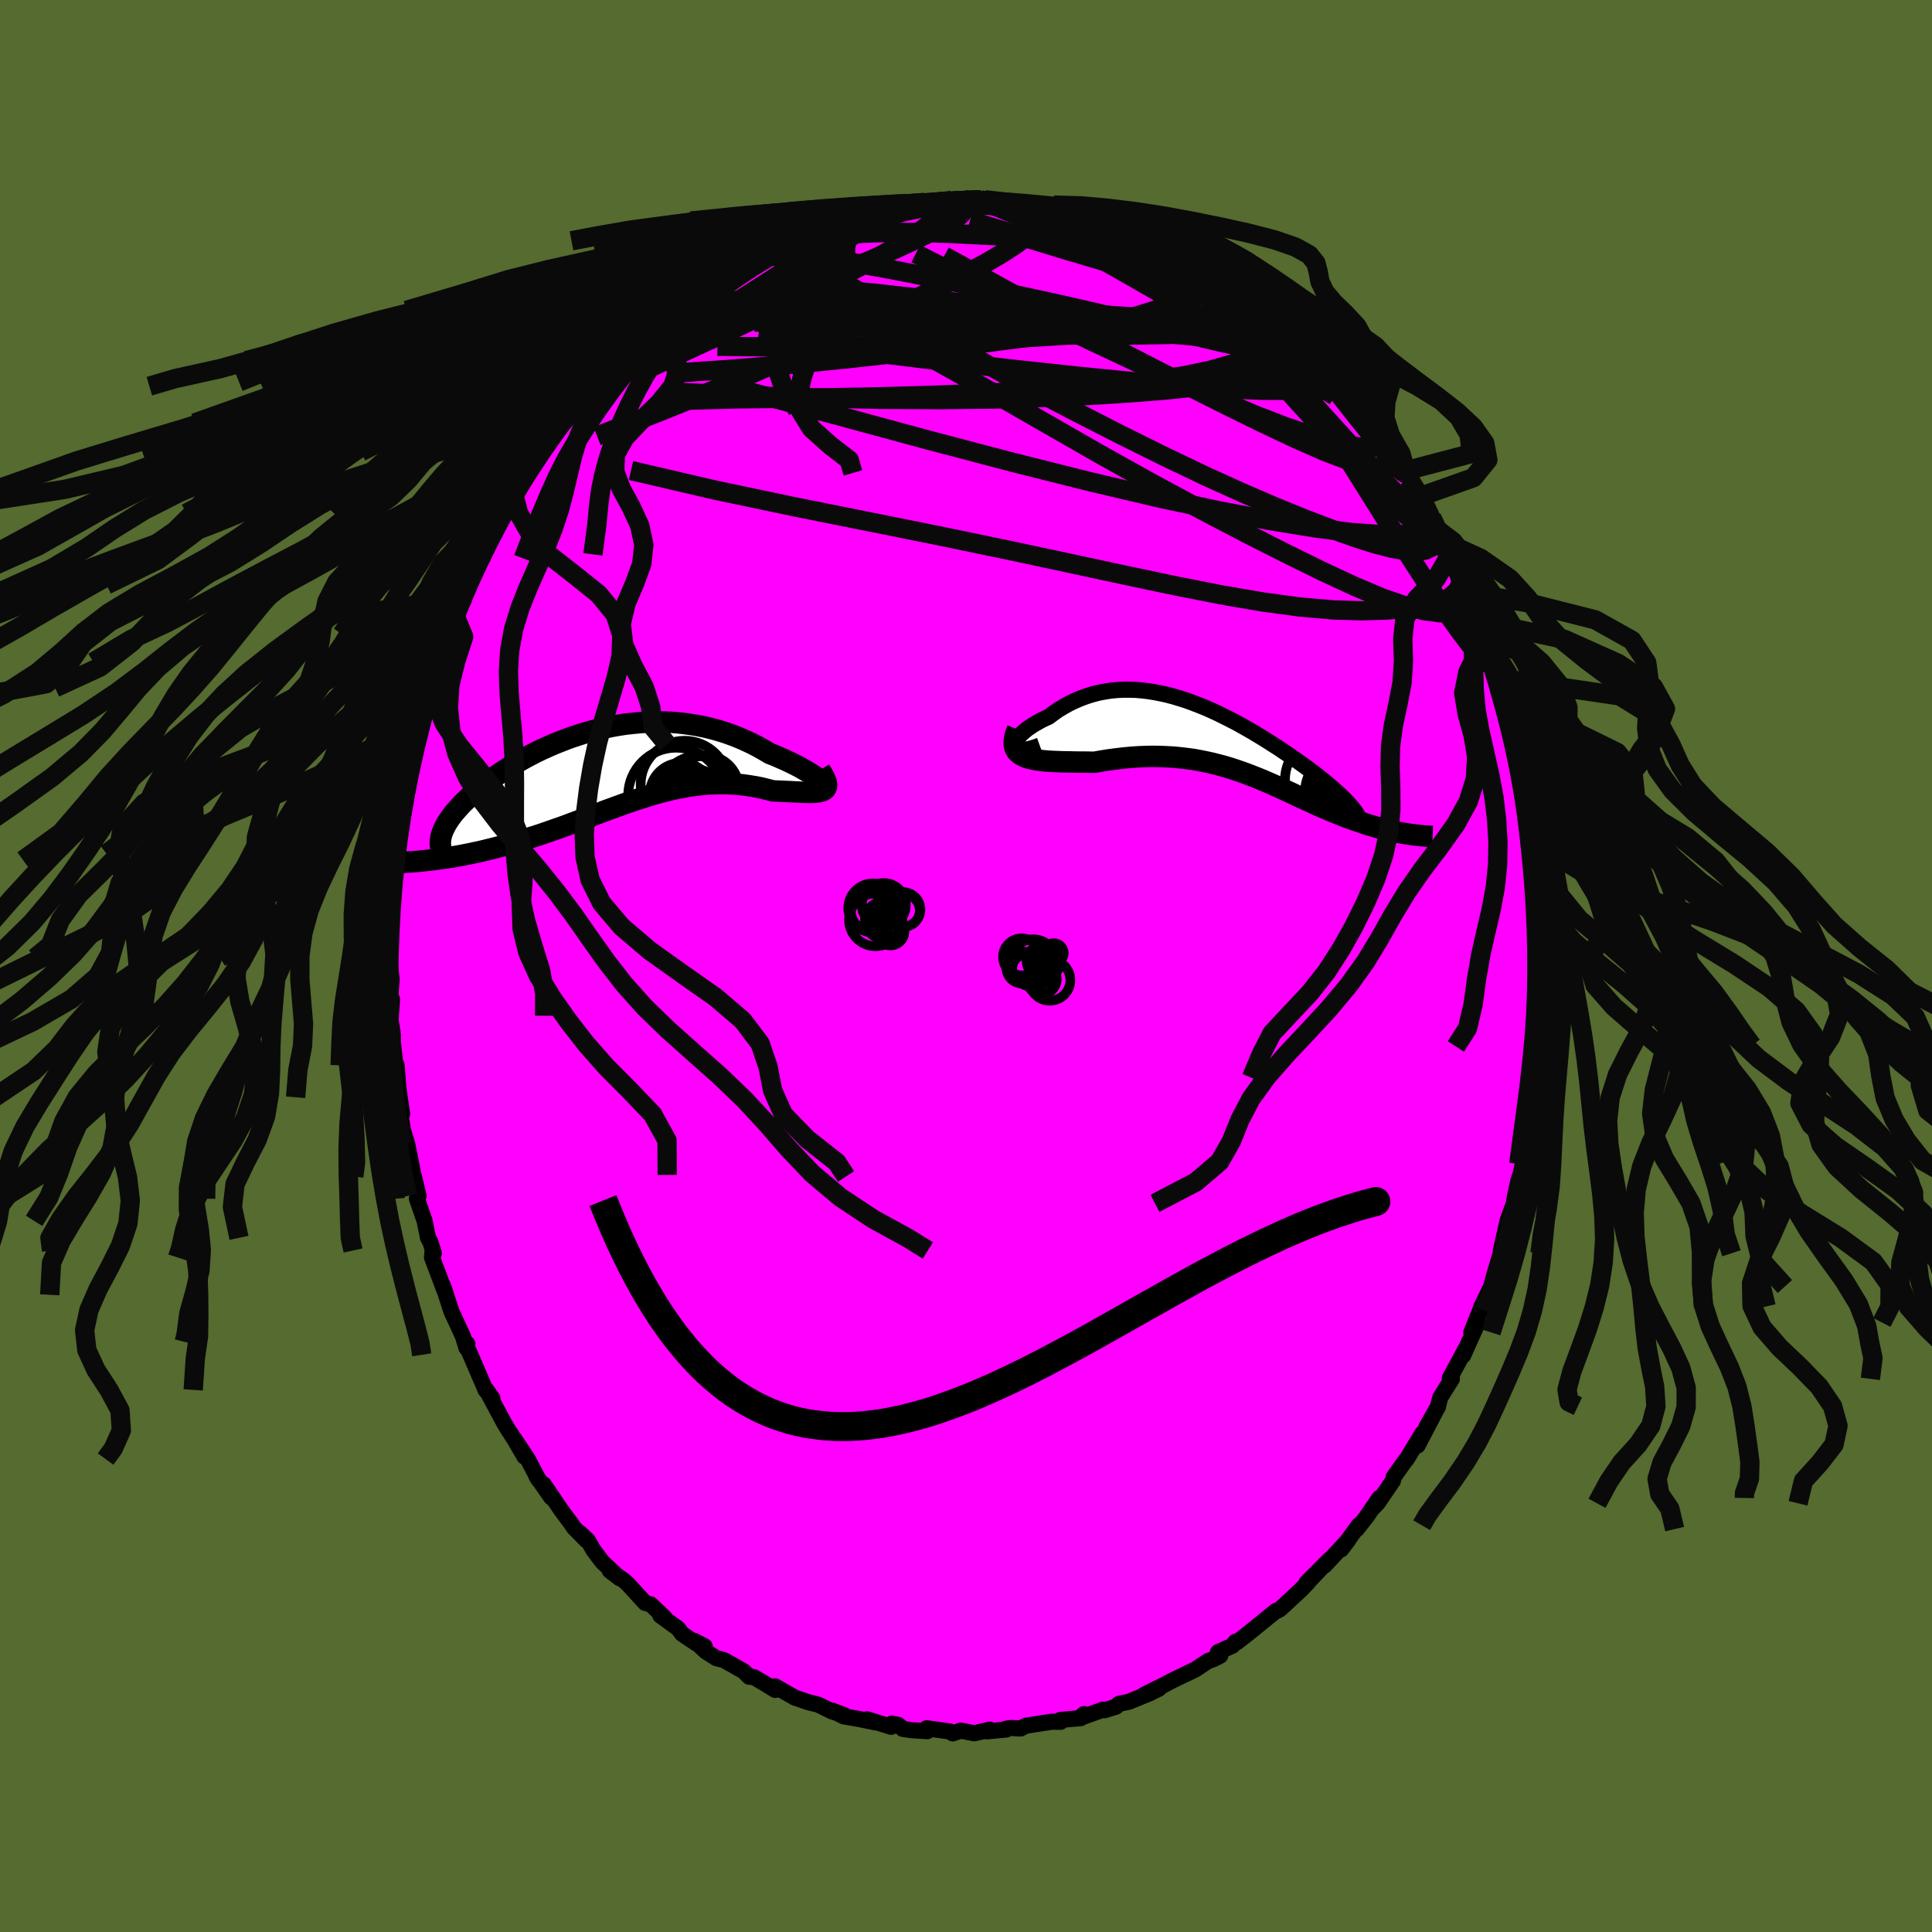 <svg xmlns="http://www.w3.org/2000/svg" width="500" height="500" viewBox="-100 -100 200 200"><defs><clipPath id="c"><path d="m21.74 1.5-.15-.13-.19-.14-.22-.16-.26-.18-.29-.18-.31-.19-.34-.2-.37-.21-.39-.21-.42-.21-.44-.21-.45-.21-.48-.21-.49-.21-.51-.2-.61-.36-.62-.35-.64-.33-.66-.31-.67-.29-.69-.27-.7-.25-.71-.22-.72-.2-.72-.17-.74-.15-.74-.12-.74-.1-.75-.08-.75-.05-.75-.02h-.74l-.75.02-.75.05-.74.07-.73.08-.73.11-.73.13-.71.15-.71.16-.7.18-.69.2-.67.21-.67.22-.65.24-.64.25-.62.25-.61.27-.6.27-.58.28-.56.29-.55.29-.53.3-.52.3-.49.3-.48.3-.46.3-.45.3-.43.3-.41.3-.39.3-.37.29-.36.29-.34.29-.32.28-.31.28-.29.27-.28.27-.26.27-.24.27-.23.26-.22.25-.2.26-.18.25-.16.24-.16.24-.13.23-.12.23-.11.22-1.47 3.19.39-.04.39-.05.4-.06.41-.06.42-.06.43-.07.43-.07.44-.08.45-.09.46-.09.46-.1.47-.1.48-.11.48-.12.49-.12.5-.13.5-.13.52-.14.52-.15.53-.16.54-.16.54-.17.55-.17.56-.18.56-.19.57-.2.57-.2.58-.2.58-.21.58-.22.59-.22.59-.22.59-.22.6-.23.6-.22.6-.23.61-.22.6-.22.61-.22.61-.21.61-.21.62-.2.61-.19.62-.19.62-.17.61-.16.62-.15.62-.13.63-.12.62-.11.62-.08.62-.07.63-.06.62-.03.62-.01h.62l.62.03.62.04.61.07.61.09.61.1.6.12.59.15.59.15.46.02.45.02.43.02.43.02.4.02.4.02.37.02.36.01.34.01h.31l.3-.01.27-.02.24-.04.21-.04.19-.07"/></clipPath><clipPath id="b"><path d="m-22.18.43.02-.16.05-.17.09-.18.12-.2.16-.2.2-.22.22-.21.25-.22.28-.22.31-.21.33-.22.35-.2.37-.21.39-.19.42-.19.52-.39.53-.37.56-.33.56-.31.59-.28.59-.25.61-.22.61-.19.62-.16.64-.12.64-.1.64-.06.65-.03h.65l.66.02.66.06.66.08.67.11.66.13.66.15.66.18.66.2.65.21.65.24.65.25.64.26.63.28.63.29.62.31.62.31.6.31.6.33.58.33.58.33.56.34.56.34.54.34.53.34.52.33.5.34.49.33.47.33.46.32.45.32.43.31.42.31.4.3.38.3.37.29.35.28.33.28.32.27.31.27.29.26.28.25.26.25.25.24.23.24.21.23.2.22.18.22.17.21.15.21.13.2 5.39 2.1-.28-.05-.29-.04-.3-.06-.3-.05-.31-.07-.31-.06-.32-.08-.33-.08-.33-.08-.34-.09-.35-.09-.34-.11-.36-.1-.36-.12-.36-.12-.37-.13-.38-.13-.39-.14-.39-.14-.4-.16-.41-.16-.41-.16-.42-.18-.43-.18-.43-.19-.44-.19-.44-.2-.45-.21-.46-.21-.47-.21-.47-.22-.48-.23-.48-.22-.5-.23-.5-.23-.51-.23-.51-.22-.53-.23-.54-.22-.54-.21-.56-.22-.56-.2-.58-.2-.58-.19-.6-.18-.61-.16-.62-.16-.63-.14-.65-.13-.65-.12-.67-.09-.68-.08-.69-.07-.7-.04-.71-.03-.73-.01-.73.01-.75.03-.75.05-.76.07-.77.09-.77.1-.77.12-.78.14-.58-.01-.57-.01h-.57l-.55-.01-.54-.01-.54-.01-.51-.02-.5-.02-.48-.03-.47-.04-.43-.05-.42-.07-.38-.08-.36-.09-.32-.12"/></clipPath><filter id="a"><feTurbulence baseFrequency=".05" numOctaves="3" result="noise" type="noise"/><feDisplacementMap in="SourceGraphic" in2="noise" scale="2"/></filter></defs><rect width="100%" height="100%" x="-100" y="-100" fill="#556B2F"/><path fill="#F0F" stroke="#000" stroke-linejoin="round" stroke-width="1.667" d="m59.78-.33-.03 2.05-.16 1.03-.01.3-.08 1.87-.16 2.28.11-.14-.11 1.27.01-.11-.33 1.86-.09 1.49-.43 3.27-.14 1.08.18-1.5-.28 2.14-.39 2.02-.07 1.92.09-.55-.31 1.12-.39 1.13-.37 1.7-.1.67-.66 1.81-.5 2.24-.19.83-.01.29-.68 2.26-.31 1.18-1.01 2.07-.15.43-.9 2.25.69-1.03-1.54 3.43.64-1.5-.15.38-1.87 3.46.22.07-1.21 1.94-.27 1.03.05-.11-1.21 2.12 1.22-2.15-2.13 4.07.51-1.29-1.61 2.66-.27.33-1.11 1.57-.07.37-1.6 2.34-.4.41.59-.96-1.33 1.95-1 1.27.2-.4-1.82 2.5.75-.99-2.46 2.66.51-.62-2.4 2.41 1.58-1.56-1.4 1.47-.03.07-.73.76-2.15 1.99-.32.17-.1.01-2.65 2.15-.57.45-.86.67-.1-.09-.34.43-1.5.67.25.35-.74.38-.51.17-1.36.9-2.34 1.12-.96.51-1.96.97 1.52-.63-.92.46-2.17.89-1.05.22-.31.3-1.17.36-.16-.06-2.52.91.55-.45-.34.42-2.12.19.03.19-.91-.01-2.7.42-.52.28-1.04-.05-.48.08.03.08-2.01.19.31-.18-1.62.38-1.38-.28-.84.29-.32-.2-2.38-.33.07.3-1.63-.1-.9-.13-.5-.43-.67-.12-.05.33-2.49-.78.93.33-2.03-.41-1.31-.22-1.18-.59 1.28.49-1.36-.43-1.37-.68-1.05-.26-1.4-.48-2.03-1.16-.07.05.08.32-1.13-.69-1.08-.64-.48-.03-.57-.57-2.03-1.15-.81-.21-1.07-.68-1.19-1.1 1.06.56-.83-.28-1.52-1.02-.39-.54-1.85-1.35.44.21-1.43-1.36-.59-.16-1.77-1.94-.42-.38-1.47-1.02 1.02.78-1.77-1.66-.93-1.23-.59-1.03-.8-.75.63.73-1.27-1.29-.3-.45-1.01-1.35-1.8-2.67.77 1.35-1.54-2.2.24.39-1.14-2.17-1.39-2.1 1.05 1.85-1.03-1.78-.67-1.03-.38-.63-1.06-1.97-.81-1.52.63.88-.71-.86-1.56-3.63-.61-1.35.29.21-.09.43-.37-1.21-1.18-2.55-.22-.67-.65-1.99.31.92-1.46-3.87.06-.72.13.29-.35-1.15-.25-.45-.36-1.76-.79-2.29.17-.29-.48-2.01-.17.03.11-.19-.63-3.2-.47-1.53-.33-2.1.27.52-.26-1.73-.14-1.03-.17-2.28-.16-.35-.24-2.03.01-.78-.23-1.48.02-.49.12-1.7-.18-.18.14-1.89-.24-2.23.15-.78-.06.73.03-2.77.07-.9.26-3.34-.03-1.31.01.66.41-2.96-.23-.1.15.66.15-2.6.16.17.38-2.52.21-1.64.07-.5.55-2.49.3-1.88.08-.52.4-1.9-.04.81.42-2 .59-2.08-.13.15.38-.84.85-2.67-.6 1.17 1.44-4.05-.02.34.83-2.31.25-1.16-.31.96.96-1.63-.05-.35.31-.96 1.46-2.73.21-.29.07-.13.64-1.78 1.46-2.52-.13.04.82-1.3.37-.81.49-.56.97-1.5-.97 1.21 1.7-2.54.7-.86.04-.52.72-.63.35-.9.92-.93 1.01-1.35 1.85-2.46.59-.44-.18-.06 1.79-1.47-.17-.05.94-.91.07.28 1.38-1.73.6-.43.5-.27.35-.63 1.03-.62.34-.49 2.16-1.72-.78.69 3.14-2.49-.16.16.37-.02 1.74-1.34-1.37.88 2.33-1.44 1.74-1.07.9-.45-1.08.63 1.45-.82 1.96-.93.54-.31 1.01-.39.1.04.98-.4.19-.27 2.38-.59.52-.44.74-.27 1.78-.52.46.23.77-.24.79-.16.38-.16 1.35-.29 1.28-.15-.01.12.52-.38 1.44-.15 1.3.12.54-.14.91-.15 1.73-.01.79.03.42-.08 1.36.43 1.68.12.15-.16 1.34.15-.05.1 1.13.13.46-.07 1.22.35 1.79.32 1.68.54-.87-.35 1.63.56.13-.01 1.71.54 1.4.7.49.11-.18-.4 2.33 1.27-.01.01 1.96.81-.72-.56 2.11 1.37.06-.04.79.32.87.63 2.05 1.08.54.36.47.27 1.1.88.88.73.13.08.62.61 2.52 1.78-.4-.36 1.01 1 1.58 1.27.03.1.47.39.58.63.1.31.95.9 1.34 1.11 1.08 1.34.72 1.2.07-.15 1.21 1.45.19.09 1.04 1.44.49.46.17.58 1.64 2.14.36.41.64 1.09.2.57.16.26 1.24 1.8.5 1.29.61.94.59 1.24.81 1.29-.16-.57.47 1.38.52.94 1.73 3.51-.84-1.81.74 2.18.75 1.72.58.88.09.32.06.79.73 1.89.59 1.67.17 1.15.87 2.19-.12-.11.32 1.42.06-.22.78 2.86.13.15.07 1.22.53 1.69.21.9-.21.25.38 1.84.44 2.17.07.25-.16-.07.15 1.49.47 2.78.26.72-.07 2.81.31.94-.06.12-.07 2.38.01-1.29.06 3.19.22-.02.08 1.83-.03 2.05" filter="url(#a)"/><path fill="#fff" d="m-22.18.43.02-.16.05-.17.09-.18.12-.2.16-.2.2-.22.22-.21.25-.22.28-.22.31-.21.33-.22.35-.2.37-.21.39-.19.42-.19.52-.39.53-.37.56-.33.56-.31.59-.28.59-.25.61-.22.61-.19.62-.16.64-.12.64-.1.64-.06.65-.03h.65l.66.02.66.06.66.08.67.11.66.13.66.15.66.18.66.2.65.21.65.24.65.25.64.26.63.28.63.29.62.31.62.31.6.31.6.33.58.33.58.33.56.34.56.34.54.34.53.34.52.33.5.34.49.33.47.33.46.32.45.32.43.31.42.31.4.3.38.3.37.29.35.28.33.28.32.27.31.27.29.26.28.25.26.25.25.24.23.24.21.23.2.22.18.22.17.21.15.21.13.2 5.39 2.1-.28-.05-.29-.04-.3-.06-.3-.05-.31-.07-.31-.06-.32-.08-.33-.08-.33-.08-.34-.09-.35-.09-.34-.11-.36-.1-.36-.12-.36-.12-.37-.13-.38-.13-.39-.14-.39-.14-.4-.16-.41-.16-.41-.16-.42-.18-.43-.18-.43-.19-.44-.19-.44-.2-.45-.21-.46-.21-.47-.21-.47-.22-.48-.23-.48-.22-.5-.23-.5-.23-.51-.23-.51-.22-.53-.23-.54-.22-.54-.21-.56-.22-.56-.2-.58-.2-.58-.19-.6-.18-.61-.16-.62-.16-.63-.14-.65-.13-.65-.12-.67-.09-.68-.08-.69-.07-.7-.04-.71-.03-.73-.01-.73.01-.75.03-.75.05-.76.07-.77.09-.77.1-.77.12-.78.14-.58-.01-.57-.01h-.57l-.55-.01-.54-.01-.54-.01-.51-.02-.5-.02-.48-.03-.47-.04-.43-.05-.42-.07-.38-.08-.36-.09-.32-.12" filter="url(#a)" transform="translate(27.17 -23.22)"/><path fill="#fff" d="m21.74 1.5-.15-.13-.19-.14-.22-.16-.26-.18-.29-.18-.31-.19-.34-.2-.37-.21-.39-.21-.42-.21-.44-.21-.45-.21-.48-.21-.49-.21-.51-.2-.61-.36-.62-.35-.64-.33-.66-.31-.67-.29-.69-.27-.7-.25-.71-.22-.72-.2-.72-.17-.74-.15-.74-.12-.74-.1-.75-.08-.75-.05-.75-.02h-.74l-.75.02-.75.05-.74.07-.73.08-.73.11-.73.13-.71.15-.71.16-.7.18-.69.2-.67.21-.67.22-.65.24-.64.25-.62.25-.61.27-.6.27-.58.28-.56.29-.55.29-.53.3-.52.3-.49.3-.48.3-.46.3-.45.3-.43.3-.41.3-.39.3-.37.29-.36.29-.34.29-.32.28-.31.28-.29.27-.28.27-.26.27-.24.27-.23.26-.22.25-.2.26-.18.25-.16.24-.16.24-.13.23-.12.23-.11.22-1.47 3.19.39-.04.39-.05.4-.06.41-.06.42-.06.43-.07.43-.07.44-.08.45-.09.46-.09.46-.1.47-.1.48-.11.48-.12.49-.12.5-.13.5-.13.52-.14.52-.15.53-.16.54-.16.54-.17.55-.17.56-.18.56-.19.57-.2.57-.2.58-.2.58-.21.58-.22.59-.22.59-.22.59-.22.6-.23.6-.22.6-.23.61-.22.6-.22.61-.22.61-.21.61-.21.62-.2.61-.19.62-.19.62-.17.61-.16.62-.15.62-.13.63-.12.62-.11.62-.08.62-.07.63-.06.62-.03.62-.01h.62l.62.03.62.04.61.07.61.09.61.1.6.12.59.15.59.15.46.02.45.02.43.02.43.02.4.02.4.02.37.02.36.01.34.01h.31l.3-.01.27-.02.24-.04.21-.04.19-.07" filter="url(#a)" transform="translate(-36.73 -20.64)"/><g fill="none" stroke="#000" transform="translate(27.17 -23.22)"><path stroke-linejoin="round" stroke-width="1.667" d="m-19.53.4-.53.19-.46.13-.4.09-.34.04-.28.01-.23-.03-.17-.06-.13-.09-.07-.12-.04-.13.02-.16.05-.17.09-.18.12-.2.16-.2.2-.22.22-.21.25-.22.28-.22.31-.21.33-.22.35-.2.37-.21.39-.19.42-.19.52-.39.53-.37.56-.33.56-.31.59-.28.59-.25.61-.22.61-.19.62-.16.64-.12.64-.1.64-.06.65-.03h.65l.66.02.66.06.66.08.67.11.66.13.66.15.66.18.66.2.65.21.65.24.65.25.64.26.63.28.63.29.62.31.62.31.6.31.6.33.58.33.58.33.56.34.56.34.54.34.53.34.52.33.5.34.49.33.47.33.46.32.45.32.43.31.42.31.4.3.38.3.37.29.35.28.33.28.32.27.31.27.29.26.28.25.26.25.25.24.23.24.21.23.2.22.18.22.17.21.15.21.13.2.12.2.11.19.08.18.08.18.05.18.04.17.03.17.01.16v.15l-.02.15" filter="url(#a)"/><path stroke-linejoin="round" stroke-width="2.222" d="m-21.84-1.28-.18.46-.11.42-.05.37V.3l.07.29.11.26.16.22.21.19.25.16.29.14.32.12.36.09.38.08.42.07.43.05.47.04.48.03.5.02.51.02.54.01.54.01.55.01h.57l.57.01.58.01.78-.14.77-.12.77-.1.77-.09.76-.07.75-.05.75-.03.73-.01.73.01.71.03.7.04.69.07.68.08.67.09.65.12.65.13.63.14.62.16.61.16.6.18.58.19.58.2.56.2.56.22.54.21.54.22.53.23.51.22.51.23.5.23.5.23.48.22.48.23.47.22.47.21.46.21.45.21.44.2.44.19.43.19.43.18.42.18.41.16.41.16.4.16.39.14.39.14.38.13.37.13.36.12.36.12.36.1.34.11.35.09.34.09.33.08.33.08.32.08.31.06.31.07.3.05.3.06.29.04.28.05.28.04.27.03.26.04.26.02.25.03.24.02.24.02.23.02.22.01.22.01" filter="url(#a)"/><circle cx="14.21" cy="7.969" r="3.908" clip-path="url(#b)" filter="url(#a)"/><circle cx="13.34" cy="6.374" r="3.448" clip-path="url(#b)" filter="url(#a)"/><circle cx="11.77" cy="4.749" r="3.45" clip-path="url(#b)" filter="url(#a)"/><circle cx="13.02" cy="4.259" r="4.77" clip-path="url(#b)" filter="url(#a)"/><circle cx="12.125" cy="5.194" r="4.194" clip-path="url(#b)" filter="url(#a)"/><circle cx="13.14" cy="3.379" r="4.292" clip-path="url(#b)" filter="url(#a)"/><circle cx="12.195" cy="7.139" r="3.602" clip-path="url(#b)" filter="url(#a)"/><circle cx="12.61" cy="3.274" r="4.144" clip-path="url(#b)" filter="url(#a)"/><circle cx="10.265" cy="3.919" r="4.412" clip-path="url(#b)" filter="url(#a)"/><circle cx="13.545" cy="3.879" r="3.25" clip-path="url(#b)" filter="url(#a)"/></g><g fill="none" stroke="#000" transform="translate(-36.73 -20.64)"><path stroke-linejoin="round" stroke-width="2.222" d="m20.95 1.21.3.2.24.16.2.11.14.07.1.03h.05v-.03l-.04-.06-.08-.09-.12-.1-.15-.13-.19-.14-.22-.16-.26-.18-.29-.18-.31-.19-.34-.2-.37-.21-.39-.21-.42-.21-.44-.21-.45-.21-.48-.21-.49-.21-.51-.2-.61-.36-.62-.35-.64-.33-.66-.31-.67-.29-.69-.27-.7-.25-.71-.22-.72-.2-.72-.17-.74-.15-.74-.12-.74-.1-.75-.08-.75-.05-.75-.02h-.74l-.75.02-.75.05-.74.07-.73.08-.73.11-.73.13-.71.15-.71.16-.7.18-.69.2-.67.21-.67.22-.65.24-.64.25-.62.25-.61.27-.6.27-.58.28-.56.29-.55.29-.53.3-.52.3-.49.3-.48.3-.46.3-.45.3-.43.3-.41.3-.39.3-.37.29-.36.29-.34.29-.32.28-.31.28-.29.27-.28.27-.26.27-.24.27-.23.26-.22.25-.2.26-.18.25-.16.24-.16.24-.13.23-.12.23-.11.22-.09.22-.08.22-.06.21-.05.2-.03.2-.02.2-.01.19.01.18.02.18.03.18" filter="url(#a)"/><path stroke-linejoin="round" stroke-width="2.222" d="m21.61.37.24.38.19.33.13.29.09.25.04.22v.18l-.05.16-.08.13-.12.1-.15.08-.19.07-.21.04-.24.04-.27.02-.3.01h-.31l-.34-.01-.36-.01-.37-.02-.4-.02-.4-.02-.43-.02-.43-.02-.45-.02-.46-.02-.59-.15-.59-.15-.6-.12-.61-.1-.61-.09-.61-.07-.62-.04-.62-.03h-.62l-.62.01-.62.03-.63.06-.62.07-.62.08-.62.11-.63.12-.62.13-.62.15-.61.16-.62.17-.62.19-.61.19-.62.2-.61.21-.61.21-.61.22-.6.22-.61.22-.6.23-.6.22-.6.23-.59.22-.59.22-.59.22-.58.22-.58.21-.58.2-.57.2-.57.2-.56.19-.56.18-.55.17-.54.17-.54.16-.53.16-.52.15-.52.14-.5.13-.5.13-.49.12-.48.12-.48.11-.47.1-.46.1-.46.09-.45.09-.44.08-.43.07-.43.07-.42.06-.41.06-.4.06-.39.05-.39.04-.38.04-.36.04-.36.04-.35.03-.35.02-.33.02-.33.03-.31.01-.31.02-.3.01" filter="url(#a)"/><circle cx="8.001" cy="3.679" r="3.364" clip-path="url(#c)" filter="url(#a)"/><circle cx="9.786" cy="2.289" r="3.432" clip-path="url(#c)" filter="url(#a)"/><circle cx="7.596" cy="1.869" r="4.548" clip-path="url(#c)" filter="url(#a)"/><circle cx="8.711" cy="5.539" r="3.018" clip-path="url(#c)" filter="url(#a)"/><circle cx="6.711" cy="2.994" r="4.95" clip-path="url(#c)" filter="url(#a)"/><circle cx="8.976" cy="2.879" r="3.984" clip-path="url(#c)" filter="url(#a)"/><circle cx="8.001" cy="4.879" r="4.744" clip-path="url(#c)" filter="url(#a)"/><circle cx="9.521" cy="5.559" r="4.82" clip-path="url(#c)" filter="url(#a)"/><circle cx="7.616" cy="3.959" r="3.28" clip-path="url(#c)" filter="url(#a)"/><circle cx="7.276" cy="2.884" r="3.282" clip-path="url(#c)" filter="url(#a)"/></g><g fill="none" stroke="#0A0A0A" stroke-linejoin="round" stroke-width="2"><path d="m-24.41-72.12 1.3-.76.82-.42.8-.37.97-.43 1.07-.48 1.07-.46 1.03-.42.96-.38.93-.36.88-.33.84-.31.75-.28.61-.21.43-.15.2-.06-.05.04-.32.13-.57.22-.82.3-1.03.37-1.21.41-1.39.45m39.41 2.22.77.43.77.59.56.6.24.57-.11.54-.41.53-.69.54-.98.55-1.27.58-1.59.59-1.95.61-2.33.6-2.75.59-3.17.55-3.59.53-3.99.52-4.38.52-4.79.56-5.19.57-5.62.56-6.09.49-6.69.46m79.2 14.92.27.96-.42.47-1.1.21-1.7.1h-2.32l-3.03-.21-3.79-.48-4.6-.75-5.42-1.04-6.26-1.34-7.09-1.67-7.92-1.99-8.74-2.3-9.61-2.61-10.62-2.85m18.47-19.04 1.25-.07 1-.02.84-.02.74.01.63.06.49.13.34.2.14.25-.06.31-.3.36-.56.41-.79.48-1.03.54-1.26.64-1.51.72-1.81.84-2.16.95-2.55 1.06-2.92 1.16-3.26 1.25-3.56 1.31-3.84 1.33-4.2 1.32" filter="url(#a)"/><path d="m42.21-55.94.35.51.26.67.06.6-.27.39-.66.15-1.04-.07-1.39-.25-1.76-.41-2.13-.62-2.56-.86-3-1.15-3.49-1.48-3.99-1.77-4.48-2.06-4.98-2.34-5.49-2.65-6.07-3.03-6.77-3.44" filter="url(#a)"/><path d="m39.77-58.92.9 1.05.7.85.66.86.66.89.64.9.6.85.51.75.39.62.27.47.16.33.05.19-.09.03-.23-.19-.43-.46-.66-.79-.93-1.15-1.2-1.5-1.45-1.81-1.65-2.1-1.78-2.4m-63.63-9.15 2.02-1.2 1.56-.81 1.27-.56 1.25-.46 1.36-.49 1.49-.5 1.54-.5 1.54-.47 1.51-.44 1.47-.42 1.44-.41 1.36-.42 1.26-.39 1.11-.35.89-.29.64-.21.37-.15.08-.1-.29-.07m58.28 43.28.1.5.21.86.25.99.19.9.08.66-.08.34-.23.01-.4-.32-.57-.61-.74-.91-.92-1.2-1.1-1.53-1.28-1.86-1.48-2.23-1.7-2.63-1.95-3.05-2.22-3.55-2.55-4.07L36.11-58l-3.37-5.27M1.05-79.24l.77.08 1.16.18 1.21.18 1.13.15 1.06.16 1 .15.99.17.97.18.91.17.78.15.58.11.33.06.06.01-.22-.05-.59-.13-1.05-.23-1.46-.33" filter="url(#a)"/><path d="m48.22-46.4.48 1.02.2.63-.04.47-.22.46-.4.43-.63.32-.89.15-1.17-.06-1.46-.26-1.77-.46-2.07-.66-2.38-.85-2.71-1.03-3.05-1.24-3.42-1.47-3.82-1.73-4.23-2.02L16-55l-5.03-2.57-5.39-2.84-5.72-3.13-6.05-3.44-6.43-3.75m47.05 5.98.17.2.31.33.35.39.37.43.34.41.23.33.02.16-.27-.1-.62-.43-.99-.76-1.41-1.12-1.9-1.51-2.44-1.93-2.98-2.37" filter="url(#a)"/><path d="m51.34-40.42.56 1.76.18 1.09-.24.59-.61.29-.94.13-1.26-.01-1.6-.21-1.97-.5-2.38-.82-2.82-1.19-3.27-1.52-3.73-1.83-4.19-2.12-4.63-2.42-5.09-2.74-5.54-3.09-6.02-3.45-6.57-3.78L-6-64.28l-8.02-4.24" filter="url(#a)"/><path d="m36.56-62.42.87 1.03.09.84-.69.54-1.39.3-2.08.12-2.8-.01-3.52-.15-4.26-.28-5.04-.42-5.89-.58-6.81-.73-7.83-.9-8.86-1.08-9.88-1.22m7.29-11.72.55-.33.63-.18h.48l.19.18-.12.33-.43.49-.75.66-1.1.85-1.48 1.06-1.9 1.28-2.34 1.52-2.79 1.78-3.29 2.06-3.88 2.42-4.63 2.93" filter="url(#a)"/><path d="m28.09-69.86.47.52.09.47-.17.55-.55.57-1.04.53-1.59.47-2.18.4-2.82.33-3.47.29-4.13.28-4.77.3-5.4.34-6.02.34-6.69.28-7.4.13-8.15-.09" filter="url(#a)"/><path d="m-31.84-66.84 1.64-.99 1.84-.55 2.33-.37 2.72-.16 3.1.02 3.51.15 3.96.23 4.39.3 4.76.37 5.05.47 5.26.55 5.43.56 5.59.53 5.7.51 5.84.64m5.15-.17.04.19-.06.33-.25.42-.45.51-.67.6-.97.65-1.37.63-1.8.57-2.28.49-2.74.4-3.2.34-3.67.29-4.14.26-4.63.21-5.13.16-5.66.07-6.22-.03-6.79-.15-7.34-.24-7.84-.38m59.71-9.7.25.28.36.53.11.54-.31.43-.81.33-1.31.19-1.85.06-2.38-.07-2.91-.16-3.45-.23-4-.27-4.56-.33-5.16-.46-5.82-.62-6.69-.75-7.85-.66" filter="url(#a)"/><path d="m6-78.78.22.12.44.17.45.28.38.38.15.47-.14.54-.47.62-.79.71-1.08.8-1.38.9-1.7 1-2.07 1.11-2.47 1.25-2.89 1.4-3.34 1.6-3.83 1.79-4.3 1.97-4.74 2.1-5.16 2.19-5.53 2.22-5.94 2.3" filter="url(#a)"/><path d="m29.72-68.44 1.35 1.07.25.57-.32.47-.87.38-1.45.26-2.07.16-2.67.09-3.26.07-3.83.06-4.45.01-5.12-.07-5.91-.19-6.81-.31-7.74-.38-8.69-.42" filter="url(#a)"/><path d="m44.51-52.76.26.47-.04.39-.36.25-.65.11-.99-.04-1.39-.25-1.85-.54-2.37-.9-2.91-1.28-3.46-1.63-4.01-1.97-4.54-2.28-5.13-2.63-5.78-3.05-6.46-3.48-7.09-3.91m3.73-5.82 1.33.3 1.17.15.99.1.89.11.87.12.88.14.9.16.88.16.79.16.65.14.45.12.22.07.01.05-.2.01-.42-.04-.65-.08-.91-.13-1.22-.19-1.62-.26-2.17-.4m-23.75 3.87.71-.27.93-.19 1.13-.14 1.39-.14 1.66-.15 1.86-.13 1.99-.11 2.07-.05h2.1l2.11.04 2.1.08 2.1.1 2.08.11 2.05.1 2 .09 1.91.08 1.83.07 1.74.06 1.66.07 1.57.06 1.45.07 1.25.09" filter="url(#a)"/><path d="m-21.77-73.64.11.23 1.62-.06h2.4l2.84.22 3.18.45 3.55.64 3.94.77 4.36.88 4.73.99 5.04 1.1 5.26 1.21 5.41 1.29 5.45 1.29 5.34 1.17" filter="url(#a)"/><path d="m1.05-79.24.9.21 1.6.59 1.94.82 2.14 1.02 2.34 1.21 2.55 1.4 2.8 1.58 3.05 1.74 3.28 1.89 3.4 1.96 3.39 1.98 3.31 1.96 3.24 1.94 3.2 1.92M-6.18-78.56l.73-.25.85-.08.72.03.55.1.34.19.14.3-.11.41-.36.54-.65.65-.96.75-1.29.87-1.64.97-2.01 1.1-2.36 1.23-2.69 1.38-3.05 1.51-3.43 1.67-3.9 1.83-4.43 2.03-5.08 2.4M5.95-78.68l.95.1 1.02.16 1.14.23 1.13.26 1.02.25.87.24.78.22.69.22.6.2.47.17.32.13.12.09-.1.04-.34-.02-.58-.08-.82-.14-1.06-.2-1.31-.27-1.61-.34-2.01-.42-2.54-.58m24.28 9.29.41.32.84.66.93.72.81.64.64.53.41.36.17.19-.1-.03-.35-.22-.59-.41-.86-.62-1.19-.87-1.69-1.22-2.37-1.72" filter="url(#a)"/><path d="m31.84-67.02 1.03.96.86.76.62.57.49.48.46.48.46.51.46.52.42.51.32.43.17.32.01.16h-.19l-.39-.16-.6-.32-.81-.47-1.01-.64-1.24-.82-1.47-1.02L29.7-66l-2.02-1.49-2.34-1.76-2.69-2.02-3.01-2.3" filter="url(#a)"/><path d="m31.84-67.02.89.94.44.72-.08.51-.5.44-.84.44-1.13.51-1.44.57-1.78.62-2.17.61-2.63.55-3.11.49-3.59.4-4.1.35-4.59.31-5.09.26-5.61.22-6.13.17-6.71.12-7.32.08-8.06.21" filter="url(#a)"/><path d="m28.09-69.86.59.53.43.47.4.54.26.55.02.49-.27.43-.59.33-.92.26-1.24.18-1.53.13-1.82.11-2.11.1-2.42.08-2.78.03-3.17-.05-3.6-.15-4.05-.24-4.52-.33-4.95-.41-5.35-.54-5.69-.7-5.99-.94" filter="url(#a)"/><path d="m47.11-48.63.46 1.05.36.81.19.51-.04.19-.27-.09-.5-.32-.75-.58-1.03-.91-1.36-1.31-1.72-1.78-2.12-2.27-2.56-2.82-3.09-3.43-3.67-4.05-4.19-4.63M6-78.78l.38.13.89.21 1.22.3 1.43.39 1.49.43 1.44.45 1.34.43 1.23.41 1.12.38 1.01.34.86.29.66.2.44.13.21.04-.04-.03-.35-.12m31.12 32.68.79 1.86-.05.79-.39.68-.7.62-1.06.48-1.44.37-1.82.28-2.2.19-2.58.08-2.99-.09-3.42-.3-3.86-.52-4.31-.74-4.76-.94-5.22-1.1-5.71-1.23-6.23-1.33-6.78-1.41-7.35-1.48-7.9-1.58-8.38-1.76-8.77-2.04m58.61-21.16 1.38.76.69.46.33.35.07.27-.21.19-.48.08-.81-.03-1.18-.16-1.62-.32-2.11-.52-2.68-.71-3.27-.94-3.88-1.15-4.53-1.39-5.22-1.6" filter="url(#a)"/><path d="m28.97-69.13.31.27.57.5.46.46.16.31-.21.13-.64-.09-1.1-.32-1.56-.56-2-.78-2.43-.97-2.85-1.18-3.35-1.4-4.02-1.69-4.91-2.12m12.7 1.84 1.41.88.9.51.85.47.87.49.81.48.67.42.46.33.25.23.04.13-.19.01-.42-.13-.7-.26-1-.45-1.36-.63-1.78-.86-2.28-1.15-2.79-1.43" filter="url(#a)"/><path d="m45.87-50.43.93 1.5.64 1.17.47.92.34.71.21.51.11.39v.29l-.12.18-.26.03-.43-.18-.62-.41-.82-.67-1.03-.94-1.24-1.22-1.47-1.49-1.7-1.77-1.98-2.08-2.28-2.44-2.59-2.84-2.91-3.27-3.17-3.68-3.51-4.13m34.13 56.06.59 3.35.57 2.98 1.16 2.59 2 2.36 2.59 2.26 2.76 2.22 2.52 2.24 1.92 2.27 1.05 2.32.09 2.38-.68 2.4-1.1 2.4-1.16 2.38-.93 2.38-.57 2.39-.21 2.41.08 2.45.27 2.45.3 2.41.25 2.34.2 2.21.24 2.1.37 2.03.41 2.02.13 2.03-.53 2.01-1.32 1.94-1.69 1.86-1.31 1.92-1.25 2.31" filter="url(#a)"/><path d="m58.57-13.79 1.48 3.35 1.29 2.99 2.12 2.6 2.79 2.36 2.6 2.26L70.43 2l.27 2.24-.79 2.28-1.27 2.33-1.19 2.38-.77 2.4-.26 2.41.13 2.39.35 2.39.43 2.39.47 2.42.53 2.44.64 2.44.81 2.4 1 2.32 1.14 2.22 1.13 2.12.95 2.06.55 2.02v2l-.56 1.98-.95 1.92-.98 1.82-.52 1.72.28 1.58 1.04 1.51.5 2.11" filter="url(#a)"/><path d="m58.57-13.79 6.19 3.35 3.63 2.98-.92 2.59-2.04 2.36-.99 2.26.66 2.22 1.96 2.24 2.6 2.27 2.72 2.32 2.66 2.38 2.65 2.4 2.58 2.4 2.3 2.38 1.61 2.38.63 2.39-.38 2.41-1.08 2.45-1.23 2.45-.8 2.41.05 2.34 1.04 2.21 1.82 2.1 2.14 2.03 1.96 2.02 1.38 2.03.56 2.01-.41 1.94-1.43 1.86-1.74 1.92-.56 2.31M.26-79.27l-2.34.15-2.2.19-2.1.25-1.93.3-1.85.35-1.95.41-2.16.48-2.35.56-2.43.64-2.38.7-2.24.79-2.08.84-1.98.91-1.98.96-2.1 1.01-2.33 1.06-2.59 1.13-2.83 1.17-2.99 1.24-3.03 1.29-2.95 1.35-2.8 1.44-2.62 1.53-2.48 1.62-2.46 1.69-2.59 1.73-2.88 1.74-3.21 1.74-3.49 1.76-3.52 1.83-3.23 1.97-2.76 2.11-3.08 2.28-5.32 2.59" filter="url(#a)"/><path d="m.26-79.27-3.04.15-2.16.19-1.63.25-1.55.3-1.71.35-1.94.42-2.15.48-2.29.56-2.36.63-2.42.71-2.53.79-2.71.85-2.97.9-3.22.96-3.42 1.02-3.42 1.07-3.22 1.12-2.84 1.18-2.4 1.24-2.11 1.29-2.06 1.37-2.37 1.44-2.94 1.53-3.67 1.62-4.34 1.68-4.85 1.73-5.1 1.75-5.1 1.75-4.89 1.78-4.52 1.86-4.11 1.96-3.82 2.09-4.07 2.18-5.22 2.15-6.84 1.77" filter="url(#a)"/><path d="m.26-79.27-2.31.15-2.07.19-1.95.25-1.82.3-1.73.35-1.71.41-1.73.48-1.8.56-1.88.64-1.97.7-2.05.79-2.13.84-2.19.91-2.21.96-2.21 1.01-2.2 1.06-2.19 1.13-2.19 1.17-2.18 1.24-2.13 1.29-2.09 1.35-2.01 1.44-1.96 1.53-1.93 1.62-1.91 1.69-1.95 1.73-2.03 1.74-2.18 1.74-2.39 1.76-2.61 1.83-2.72 1.97-2.6 2.11-2.33 2.28-2.56 2.59" filter="url(#a)"/><path d="m.26-79.27-2.3.15-2 .19-1.9.25-1.98.29-2.21.35-2.46.41-2.65.47-2.78.55-2.96.63-3.26.7-3.66.77-4.07.84-4.38.9-4.5.95-4.39 1-4.09 1.05-3.65 1.11-3.11 1.17-2.57 1.22-2.08 1.26-1.81 1.32-1.94 1.4-2.56 1.51-3.6 1.63-4.78 1.75-5.62 1.79-5.8 1.73-5.23 1.6-4.35 1.55-4.96 1.75" filter="url(#a)"/><path d="m-1.47-79.26-1.69.22-1.76.2-1.68.25-1.68.31-1.74.37-1.83.45-1.87.54-1.86.6-1.8.67-1.75.72-1.73.79-1.77.86-1.84.94-1.92 1.04-1.97 1.12-1.97 1.19-1.92 1.23-1.82 1.27-1.73 1.28-1.68 1.29-1.66 1.34-1.71 1.41-1.77 1.52-1.82 1.64-1.84 1.76-1.82 1.84-1.74 1.82-1.59 1.71-1.34 1.49-1.06 1.27-.8 1.21" filter="url(#a)"/><path d="m-2.92-78.97-2.14.12-1.68.25-1.65.31-1.75.37-1.9.45-2.01.55-2.04.61-1.94.68-1.82.73-1.69.79-1.63.86-1.64.96-1.69 1.04-1.8 1.13-1.9 1.19-2 1.24-2.06 1.27-2.1 1.28-2.08 1.32-2.05 1.35-2.02 1.43-2.01 1.53-2.03 1.64-2.05 1.74-2.01 1.79-1.86 1.78-1.62 1.73-1.4 1.65-1.36 1.67-1.58 1.83-1.86 2.03-1.48 1.46" filter="url(#a)"/><path d="m-2.92-78.97-2.31.13-2.03.24-2.4.31-2.67.37-2.75.46-2.71.55-2.6.62-2.46.68-2.3.73-2.1.8-1.88.88-1.67.96-1.55 1.05-1.57 1.13-1.76 1.2-2.08 1.24-2.46 1.27-2.8 1.29-3.06 1.34-3.25 1.38-3.39 1.45-3.57 1.55-3.81 1.64-4.13 1.71-4.4 1.76-4.52 1.77-4.39 1.75-4.03 1.75-3.51 1.79-3.04 1.88-2.95 2.02-3.57 2.12-4.67 2.11-4.47 1.81-.35.91" filter="url(#a)"/><path d="m-4.22-79.09-1.62.38-1.37.3-1.16.34-1.05.39-1.04.47-1.12.55-1.29.61-1.47.7-1.53.77-1.39.83-1.05.9-.56.93-.11.98.21 1.02.33 1.09.22 1.16v1.22l-.23 1.23-.4 1.22-.43 1.22-.16 1.32.57 1.62 1.42 2.28" filter="url(#a)"/><path d="m-5.66-78.94-1.33.3-1.7.33-1.98.37-2.28.46-2.45.55-2.44.62-2.35.68-2.28.74-2.36.79-2.61.87-2.98.96-3.36 1.04-3.63 1.14-3.7 1.2-3.57 1.24-3.28 1.27-2.93 1.29-2.66 1.31-2.6 1.37-2.78 1.44-3.14 1.53-3.59 1.64-3.96 1.73-4.16 1.78-4.17 1.77-4.03 1.74-3.77 1.69-3.45 1.72-3.24 1.84-3.62 2.05-4.98 2.23-7.07 2.75" filter="url(#a)"/><path d="m-6.18-78.56-1.52.17-1.56.32-1.67.41-1.75.49-1.81.57-1.88.65-1.94.72-1.95.8-1.94.86-1.87.93-1.79.97-1.73 1.02-1.68 1.07-1.69 1.13-1.69 1.19-1.72 1.25-1.71 1.3-1.7 1.37-1.67 1.46-1.64 1.53-1.62 1.62-1.6 1.69-1.61 1.73-1.61 1.75-1.59 1.77-1.55 1.8-1.5 1.87-1.42 1.95-1.36 2.03-1.34 2.03-1.33 1.97-1.27 1.83-1.1 1.81-1.15 2.49" filter="url(#a)"/><path d="m-6.17-78.68-2 .37-1.53.35-1.63.44-1.73.56-1.67.64-1.54.68-1.46.73-1.43.79-1.48.86-1.54.95-1.58 1.05-1.57 1.13-1.5 1.21-1.38 1.24-1.22 1.27-1.09 1.28-.97 1.3-.9 1.34-.87 1.42-.84 1.52-.82 1.64-.79 1.75-.71 1.81-.61 1.8-.47 1.7-.32 1.59-.21 1.59-.18 1.94-.41 3.12" filter="url(#a)"/><path d="m-7.45-78.53-2.88.42-2.63.43-2.08.49-2.19.58-2.63.65-2.94.73-2.9.8-2.53.88-2.04.92-1.67.98-1.58 1.02-1.77 1.08-2.14 1.13-2.53 1.19-2.83 1.25-2.95 1.31-2.91 1.38-2.75 1.45-2.53 1.55-2.32 1.62-2.19 1.69-2.18 1.73-2.33 1.75-2.68 1.78-3.23 1.81-3.94 1.87-4.68 1.95-5.3 2-5.53 2.03-5.26 1.99-4.47 1.95-3.55 2.05-3.25 2.49-4.28 3.28" filter="url(#a)"/><path d="m-9.18-78.08-2.22.39-2.24.48-2.09.58-2.16.67-2.28.73-2.38.82-2.5.88-2.7.94-2.97.98-3.28 1.03-3.56 1.09-3.7 1.14-3.65 1.21-3.42 1.26-3.02 1.32-2.53 1.39-2.03 1.48-1.59 1.55-1.29 1.63-1.22 1.68-1.39 1.74-1.83 1.76-2.47 1.8-3.23 1.84-4.02 1.89-4.71 1.94-5.2 1.99-5.44 2.02-5.42 2.05-5.2 2.07-4.9 2.13-4.54 2.19-4.13 2.21-3.64 2.19-2.99 2.13-2.06 2.13-1.42 1.81" filter="url(#a)"/><path d="m-9.97-77.92-1.71.29-2.24.62-2.3.7-2.27.71-2.38.74-2.59.8-2.82.87-3.1.97-3.43 1.07-3.8 1.16-4.07 1.22-4.16 1.26-4.03 1.29-3.71 1.3-3.3 1.34-2.9 1.39-2.63 1.47-2.54 1.55-2.61 1.65-2.73 1.71-2.75 1.75-2.55 1.77-2.14 1.77-1.7 1.78-1.54 1.82-1.92 1.89-2.8 1.95-3.91 2-4.72 1.96-4.91 1.89-4.6 1.83-4.19 1.96-3.64 2.4-3.64 3.08" filter="url(#a)"/><path d="m-11.2-77.91-2.42.81-2.08.79-1.77.73-1.62.73-1.58.78-1.6.86-1.65.97-1.69 1.08-1.71 1.16-1.69 1.23-1.64 1.27-1.56 1.28-1.5 1.3-1.44 1.33-1.41 1.38-1.4 1.46-1.4 1.56-1.39 1.64-1.37 1.72-1.31 1.76-1.25 1.76-1.17 1.77-1.09 1.76-1.05 1.81-1.03 1.88-1.04 1.97-1.02 2.02-.97 1.98-.87 1.84-.74 1.69-.66 1.76-.75 2.36" filter="url(#a)"/><path d="m-11.2-77.91-3.29.81-2.56.77-2.37.72-2.56.72-2.64.76-2.53.84-2.42.94-2.49 1.06-2.86 1.15-3.43 1.22-3.96 1.26-4.29 1.27-4.35 1.26-4.21 1.27-4 1.31-3.81 1.38-3.7 1.5-3.72 1.64-3.85 1.79-4.02 1.87-4.21 1.86-4.72 1.72-6.07 1.44-7.65 1.18" filter="url(#a)"/><path d="m-11.2-77.91-4.25.82-1.69.78-1.34.73-1.68.74-2.19.78-2.54.87-2.73.98-2.74 1.08-2.71 1.17-2.66 1.23-2.7 1.27-2.81 1.29-3.02 1.3-3.3 1.35-3.54 1.4-3.67 1.47-3.64 1.57-3.43 1.64-3.12 1.71-2.81 1.76-2.57 1.77-2.45 1.78-2.5 1.8-2.69 1.83-2.98 1.89-3.28 1.93-3.47 1.97-3.49 1.97-3.38 1.94-3.34 1.96-3.61 2.04-4.13 2.22-4.39 2.33-3.67 2.16-2.07 1.54" filter="url(#a)"/><path d="m-11.2-77.91-2.6.8-3.1.78-3.46.71-3.16.72-2.41.75-1.76.83-1.63.93-2.06 1.05-2.81 1.15-3.51 1.22-3.9 1.25-3.9 1.27-3.63 1.25-3.26 1.25-2.96 1.28-2.84 1.33-2.98 1.46-3.42 1.63-3.98 1.83-4.32 1.95-4.57 2.06-6.32 2.58" filter="url(#a)"/><path d="m-13.72-77.12-2.54.86-2.04.71-1.95.71-1.77.76-1.64.85-1.66.97-1.8 1.08-1.96 1.18-2.05 1.24-2.03 1.26-1.92 1.29-1.77 1.29-1.65 1.32-1.59 1.37-1.61 1.46-1.7 1.55-1.8 1.64-1.87 1.73-1.88 1.76-1.78 1.77-1.62 1.75-1.44 1.75-1.31 1.79-1.3 1.88-1.4 1.99-1.53 2.05-1.59 2.01-1.47 1.8-1.19 1.47-1.04 1.48" filter="url(#a)"/><path d="m-16.62-76.09-1.45.6-2.29.66-2.54.75-2.41.85-2.4.97-2.49 1.09-2.47 1.19-2.2 1.25-1.78 1.27-1.43 1.29-1.31 1.29-1.45 1.32-1.79 1.38-2.15 1.46-2.38 1.55-2.44 1.65-2.34 1.73-2.19 1.76-2.08 1.77-2.1 1.75-2.22 1.77-2.36 1.8-2.46 1.88-2.45 1.97-2.38 2.01-2.32 1.98-2.31 1.83-2.5 1.68-2.97 1.77-2.71 2.35" filter="url(#a)"/><path d="m-16.62-76.09-1.12.6-1.27.65-1.44.74-1.54.83-1.59.96-1.59 1.08-1.54 1.18-1.45 1.24-1.36 1.27-1.3 1.28-1.25 1.27-1.22 1.29-1.2 1.34-1.17 1.41-1.17 1.53-1.19 1.65-1.19 1.75-1.15 1.8-1.02 1.77-.87 1.7-.74 1.63-.7 1.65-.78 1.82-.81 2.02-.55 1.44" filter="url(#a)"/><path d="m-16.81-75.82-2.52.53-2.52.81-1.93.93-1.6.98-1.46.99-1.46 1.01-1.54 1.08-1.72 1.14-1.97 1.2-2.26 1.26-2.55 1.32-2.75 1.37-2.84 1.46-2.83 1.55-2.79 1.64-2.74 1.7-2.76 1.73-2.8 1.76-2.88 1.77-2.96 1.81-3.04 1.88-3.17 1.94-3.25 1.99-3.25 2.01-3 2-2.58 2.01-2.15 2.1-2.24 2.35-3.28 2.56-4.65 2.14" filter="url(#a)"/><path d="m-19.44-74.76-2.44 1.24-1.89 1.02-1.85 1-1.91 1.01-2.05 1.07-2.22 1.16-2.41 1.23-2.51 1.29-2.43 1.34-2.19 1.4-1.85 1.49-1.49 1.58-1.26 1.66-1.17 1.71-1.24 1.75-1.4 1.79-1.64 1.81-1.86 1.86-2.04 1.9-2.12 1.95-2.11 1.99-2.01 2.03-1.86 2.07-1.73 2.09-1.65 2.13-1.69 2.16-1.82 2.18-2.03 2.19-2.21 2.22-2.23 2.26-2.03 2.34-1.6 2.44-1.04 2.51-.56 2.45-.32 2.11-.56 1.56-1.05 1.55" filter="url(#a)"/><path d="m-22.67-73.19-3.6 1.71-2.81 1.02-2.37 1.01-2.48 1.16-2.83 1.26-3.02 1.3-2.9 1.33-2.48 1.39-1.98 1.48-1.6 1.58-1.48 1.67-1.64 1.72-1.93 1.76-2.2 1.78-2.35 1.8-2.34 1.84-2.25 1.9-2.17 1.94-2.08 2-2.02 2.02-1.94 2.06-1.83 2.08-1.74 2.13-1.72 2.15-1.78 2.18-1.91 2.17-2.04 2.19-2.15 2.2-2.24 2.31-2.27 2.48-2.28 2.76-2.6 3.02-3.91 2.83m156.12-4.5.42 1.42 1.84 2.47 4.03 2.44 5.92 2.27 6.64 2.25 5.99 2.32L87.7.13l2.31 2.45.42 2.42-.93 2.38-1.54 2.32-1.32 2.27-.31 2.24 1.15 2.22 2.51 2.21 3.28 2.26 3.24 2.32 2.58 2.4 1.95 2.48 1.9 2.5 1.99 2.53-.69 2.55M58.51-15.46l.16 1.47.37 2.5.37 2.46.3 2.32.25 2.31.18 2.38.15 2.44.13 2.47.12 2.44.12 2.4.11 2.35.06 2.32.01 2.29-.07 2.3-.15 2.3-.2 2.34-.23 2.36-.23 2.38-.23 2.38-.26 2.36-.34 2.31-.49 2.26-.64 2.18-.78 2.1-.83 1.98-.83 1.89-.82 1.82-.84 1.81-.98 1.88-1.19 2-1.4 2.05-1.44 1.92-1.12 1.54-.6 1.04" filter="url(#a)"/><path d="m-27.48-70.2-2.38 1.8-1.77 1.34-1.59 1.21-1.74 1.21-2.18 1.25-2.75 1.33-3.26 1.43-3.49 1.57-3.3 1.7-2.76 1.77-2.06 1.78-1.55 1.76-1.44 1.73-1.79 1.73-2.45 1.77-3.12 1.87-3.62 1.97-3.83 2.01-3.69 1.96-3.31 1.8-3.12 1.66-3.74 1.74-3.92 2.34" filter="url(#a)"/><path d="m-27.48-70.2-2.65 1.8-2.06 1.35-1.94 1.21-1.71 1.21-1.49 1.26-1.46 1.33-1.68 1.44-2.02 1.57-2.33 1.7-2.46 1.77-2.33 1.79-2.01 1.76-1.62 1.74-1.32 1.74-1.23 1.79-1.3 1.87-1.43 1.95-1.48 1.99-1.33 1.95-1.07 1.85-.92 1.8-1.13 1.93-1.68 2.39-2.46 3.05" filter="url(#a)"/><path d="m-27.32-70.36-3.75 1.78-1.95 1.61-1.69 1.38-1.84 1.28-2.18 1.33-2.46 1.46-2.45 1.6-2.13 1.7-1.72 1.75-1.47 1.77-1.5 1.77-1.81 1.79-2.21 1.84-2.64 1.89-2.99 1.95-3.29 1.99-3.56 2.03-3.75 2.05-3.76 2.08-3.55 2.12-3.1 2.15-2.55 2.17-2.06 2.17-1.8 2.18-1.86 2.2-2.25 2.29-2.96 2.48-3.85 2.75-4.36 3.02-4.71 2.82" filter="url(#a)"/><path d="m-27.32-70.36-3.58 1.77-4.07 1.6-2.76 1.37-1.92 1.26-1.97 1.31-2.37 1.42-2.56 1.58-2.5 1.7-2.42 1.74-2.53 1.76-2.88 1.74-3.26 1.75-3.45 1.8-3.35 1.87-3.08 1.93-2.95 1.99-3.23 2-3.87 2-4.38 2.02-4.11 2.09-2.85 2.24-1.55 2.27-2.25 1.93-5.96 1.11m73.85-42.25-2.17 1.79-1.62 1.62-1.21 1.38-1.17 1.3-1.28 1.35-1.35 1.48-1.29 1.61-1.13 1.71-.93 1.76-.71 1.78-.54 1.79-.44 1.82-.43 1.86-.51 1.91-.65 1.96-.79 2.01-.89 2.04-.92 2.08-.83 2.1-.65 2.13-.4 2.16-.14 2.19.07 2.22.19 2.24.2 2.29.13 2.33.04 2.37-.01 2.39v2.37l.08 2.35.19 2.35.34 2.41.55 2.52.75 2.57.79 2.52.44 2.45-.01 2.3" filter="url(#a)"/><path d="m-32.18-66.35.52 1.07.96 1.06.67 1.2.22 1.42-.57 1.61-1.41 1.75-1.86 1.78-1.67 1.76-.97 1.75-.07 1.75.67 1.8 1.02 1.87.9 1.95.42 1.99-.22 2-.75 2.02-.87 2.04-.5 2.11.26 2.16.97 2.2 1.14 2.15.68 2.09.25 2.11 1.46 1.77m-3.13-41.89-2.57 1.63-5.04 1.29-5.96 1.39-4.73 1.62-2.78 1.79-1.34 1.85-.75 1.82-.78 1.78-1.12 1.74-1.51 1.75-1.9 1.81-2.3 1.88-2.69 1.94-3 1.97-3.14 1.95-3.06 1.95-2.87 1.98-2.69 2.04-2.7 2.14-2.95 2.21-3.36 2.24-3.76 2.29-4.07 2.47-4.46 2.77-4.27 2.62" filter="url(#a)"/><path d="m-34.66-64.4-10.74 1.32-.48 1.46.1 1.73-.88 1.86-1.44 1.85-1.59 1.81-1.66 1.77-1.8 1.8-1.9 1.85-1.9 1.92-1.81 1.98-1.69 2.02-1.67 2.06-1.77 2.08-2.01 2.11-2.31 2.14-2.57 2.17-2.75 2.19-2.83 2.23-2.81 2.25-2.73 2.3-2.63 2.33-2.54 2.36-2.48 2.37-2.43 2.38-2.37 2.38-2.29 2.39-2.22 2.42-2.14 2.46-2.09 2.48-2.03 2.46-1.88 2.43-1.63 2.38-1.37 2.37-1.13 2.43-.76 2.54.43 2.64" filter="url(#a)"/><path d="m-36.11-62.95-2.07 1.22-2.96 1.73-3.87 1.92-3.36 1.89-2.16 1.79-1.32 1.72-1.21 1.75-1.63 1.81-2.15 1.89-2.41 1.97-2.3 2-1.91 2.03-1.47 2.04-1.18 2.08-1.16 2.11-1.37 2.14-1.69 2.17-1.98 2.17-2.18 2.17-2.29 2.21-2.26 2.31-2.02 2.45-1.54 2.61-.92 2.58-.47 2.07-.68.6" filter="url(#a)"/><path d="m-37.05-62.04-2.3 1.36-2.38 1.68-2.92 1.93-4.25 1.95-5.56 1.86-5.98 1.76-5.28 1.71-3.97 1.73-2.92 1.8-2.64 1.89-3.05 1.95-3.57 1.97-3.66 1.95-3.22 1.95-2.58 1.98-2.25 2.05-2.55 2.14-3.42 2.21-4.49 2.26-5.45 2.32-6 2.46-5.89 2.62-5.04 2.61-3.95 2.34m93.32-48.48-1.57 1.37-1.61 1.68-1.85 1.93-1.95 1.95-1.97 1.86-1.88 1.76-1.73 1.72-1.6 1.73-1.62 1.81-1.81 1.9-2.14 1.95-2.53 1.97-2.88 1.96-3.14 1.96-3.21 1.99-3.1 2.06-2.79 2.14-2.42 2.22-2.12 2.27-1.89 2.35-1.69 2.44-1.4 2.55-1.17 2.52-1.24 2.32-2.61 2.01m51.92-50.42-1.35 1.39-1.4 1.72-1.47 1.95-1.42 1.96-1.31 1.88-1.18 1.79-1.1 1.76-1.04 1.78-1.02 1.85-1 1.92-.97 1.96-.93 1.99-.87 2.01-.83 2.03-.77 2.07-.73 2.13-.69 2.2-.67 2.26-.62 2.33-.58 2.37-.54 2.4-.48 2.42-.42 2.42-.36 2.4-.29 2.39-.24 2.39-.18 2.39-.13 2.4-.09 2.41-.03 2.4V3.7l.05 2.34.11 2.34.17 2.36.23 2.38.29 2.44.5 2.87" filter="url(#a)"/><path d="m-36.88-61.99-2.44 1.87-2.23 2.09-1.73 1.96-1.53 1.78-1.44 1.71-1.4 1.72-1.35 1.82-1.31 1.9-1.3 1.97-1.28 2.02-1.29 2.03-1.32 2.06-1.33 2.08-1.33 2.11-1.28 2.15-1.18 2.17-1.04 2.18-.91 2.2-.79 2.24-.73 2.32-.78 2.41-.88 2.45-1.02 2.38-1.06 2.16-1 1.95-.82 2.2-.79 3.49" filter="url(#a)"/><path d="m-36.88-61.99-1.86 1.88-2.27 2.11-2.49 1.96-2.48 1.8-2.5 1.72-2.75 1.75-3.18 1.83-3.55 1.92-3.69 1.99-3.57 2.03-3.28 2.05-2.94 2.08-2.62 2.1-2.34 2.13-2.05 2.16-1.79 2.19-1.54 2.22-1.33 2.24-1.21 2.28-1.17 2.33-1.24 2.36-1.36 2.38-1.47 2.37-1.58 2.36-1.66 2.37-1.81 2.41-2.08 2.46L-99.24-2l-3.15 2.48-3.54 2.4-3.25 2.31-1.84 2.28.18 2.46" filter="url(#a)"/><path d="m-36.88-61.99-2.1 1.87-2.6 2.1-2.27 1.96-1.96 1.79-1.97 1.71-2.06 1.74-2.08 1.82-2 1.91-1.93 1.98-2.02 2.02-2.26 2.04-2.58 2.06-2.86 2.09-2.99 2.12-2.94 2.15-2.72 2.18-2.4 2.19-2.06 2.22-1.74 2.26-1.46 2.33-1.24 2.38-1.15 2.4-1.26 2.36-1.69 2.28-2.21 2.25-2.43 2.39-1.9 2.64-1.01 2.58-1.59 1.32" filter="url(#a)"/><path d="m-38.49-60.46-2.17 2.52-1.66 2.04-1.28 1.76-1.12 1.67-1.06 1.71-1.07 1.83-1.08 1.92-1.08 1.99-1.06 2.04-1.02 2.05-.99 2.07-.95 2.09-.91 2.13-.86 2.16-.81 2.19-.76 2.21-.69 2.23-.65 2.28-.6 2.33-.55 2.36-.51 2.38-.47 2.37-.42 2.34-.37 2.35-.33 2.4-.27 2.48-.21 2.53-.14 2.48-.07 2.4-.02 2.26.14 2.01" filter="url(#a)"/><path d="m-38.49-60.46-2.31 2.53-1.98 2.05-1.46 1.76-1.11 1.69-1.02 1.73-1.08 1.84-1.2 1.93-1.28 2.01-1.27 2.04-1.18 2.06-1.04 2.09-.89 2.11-.77 2.15-.7 2.17-.67 2.2-.66 2.23-.65 2.26-.64 2.3-.62 2.33-.57 2.37-.55 2.37-.52 2.39-.52 2.38-.52 2.4-.53 2.42-.53 2.45-.5 2.45-.43 2.45-.31 2.44-.15 2.41.05 2.4.2 2.42.28 2.46.23 2.51.14 2.54.06 2.44-.19 1.47M57.69-19.47l8.82 2.9 2.67 2.43-.19 2.48-.53 2.41-.11 2.3.35 2.3.74 2.34L70.56.1l1.46 2.45 1.66 2.42 1.69 2.39 1.49 2.33 1.05 2.28.56 2.25.29 2.24.5 2.23 1.31 2.28 2.47 2.33 3.54 2.4 3.99 2.46 3.37 2.47 1.72 2.41-.01 2.22-.84 1.64" filter="url(#a)"/><path d="m-43.93-53.75-.93 1.37-1.33 1.59-1.42 1.82-1.53 1.98-1.68 2.05-1.75 2.05-1.68 2.04-1.58 2.04-1.53 2.07-1.51 2.12-1.45 2.15-1.32 2.17-1.12 2.18-.96 2.21-.9 2.25-.95 2.31-1.12 2.38-1.32 2.4-1.48 2.35-1.48 2.26-1.34 2.23-1.08 2.37-.89 2.64-1.01 2.57-1.96 1.3" filter="url(#a)"/><path d="m-46.37-49.83-4.71.69-4.08 1.37-2.73 1.84-2.76 2.05-2.59 2.08-1.89 2.05-1.02 2-.43 2.01-.27 2.05-.46 2.14-.75 2.22-.94 2.28-.93 2.35-.79 2.39-.62 2.42-.55 2.42-.63 2.42-.87 2.4-1.22 2.39-1.61 2.39-2 2.39-2.32 2.4-2.49 2.39-2.39 2.39-1.95 2.39-1.21 2.38-.36 2.4.3 2.43.51 2.48.19 2.52-.47 2.56-1.08 2.55-1.41 2.47-1.45 2.33-1.31 2.21-1.01 2.31-.18 3.31" filter="url(#a)"/><path d="m-46.37-49.54-.93 1.5-1.16 1.97-1.31 2.17-1.56 2.14-2.06 2.06-2.67 1.98-3.13 1.97-3.27 2.04-3.03 2.12-2.57 2.21-2.06 2.29-1.68 2.34-1.48 2.39-1.4 2.42-1.41 2.42-1.45 2.41-1.52 2.39-1.55 2.38-1.46 2.38-1.23 2.38-.83 2.39-.44 2.4-.21 2.38-.33 2.37-.73 2.36-1.24 2.36-1.59 2.4-1.65 2.47-1.48 2.54-1.18 2.64-.92 2.66-1.05 2.57-1.52 2.42" filter="url(#a)"/><path d="m-46.37-49.54-1.13 1.49-1.44 1.95-1.25 2.15-.96 2.14-.8 2.04-.73 1.96-.74 1.95-.77 2.01-.82 2.1-.88 2.19-.92 2.26-.97 2.33-1 2.38-.99 2.41-.91 2.42-.77 2.41-.58 2.37-.4 2.34-.29 2.34-.25 2.37-.29 2.4-.33 2.42-.38 2.39-.37 2.32-.26 2.24-.11 2.2-.08 2.24" filter="url(#a)"/><path d="m-46.86-48.98.55 2.13 1.25 2.18 1.89 2.12 2.62 2.04 2.53 2.03 1.7 2.08.69 2.15-.08 2.18-.5 2.2-.65 2.22-.67 2.25-.61 2.28-.51 2.34-.41 2.37-.3 2.37-.16 2.38.08 2.37.53 2.38 1.2 2.41 2.06 2.43 2.88 2.46 3.42 2.44 3.43 2.41 2.81 2.4 1.8 2.39.82 2.41.47 2.44 1.12 2.5 2.46 2.53 3.07 2.42.95 1.46m-34.81-69.96-2.04 1.95-2.8 2.31-2.12 2.2-1.17 2.05-.82 1.93-1.12 1.92-1.68 1.99-2.12 2.1-2.26 2.19-2.18 2.28-2.05 2.32-2.06 2.38-2.27 2.41-2.63 2.42-2.94 2.41-3.01 2.37-2.72 2.34-2.15 2.33-1.47 2.36-.96 2.4-.71 2.42-.66 2.39-.83 2.31-1.28 2.23-1.89 2.2-1.83 2.24" filter="url(#a)"/><path d="m-48.05-46.87-1.43 2.27-1.86 2.15-2.02 2.04-2.11 2-2.12 2.06-1.85 2.15-1.39 2.2-.93 2.21-.7 2.21-.74 2.25-.94 2.29-1.13 2.33-1.16 2.37-.98 2.38-.68 2.38-.4 2.37-.25 2.38-.27 2.41-.47 2.44-.76 2.44L-71.28.9l-1.19 2.42-1.15 2.4-.95 2.4-.7 2.41-.63 2.44-.79 2.47-.98 2.44-.82 2.33-.2 2.03-.02 1.85" filter="url(#a)"/><path d="m-47.92-46.91-2.91 3.08-1.49 2.27-.64 2.04-.42 1.9-.56 1.88-.82 1.98-1.08 2.1-1.24 2.21-1.28 2.28-1.22 2.33-1.09 2.38-.99 2.42-.97 2.42-1.02 2.4-1.1 2.37-1.17 2.34-1.11 2.34-.95 2.36-.66 2.39-.32 2.41v2.38l.19 2.33.19 2.28-.1 2.29-.48 2.46-.24 2.86" filter="url(#a)"/><path d="m-49.38-44.39-2.98 2.08-.46 2.03-.32 1.96-.82 2.06-1.42 2.17-1.94 2.22-2.3 2.23-2.51 2.24-2.6 2.26-2.53 2.3-2.31 2.35-1.9 2.38-1.33 2.4-.66 2.39-.04 2.39.42 2.41.65 2.42.6 2.44.29 2.44-.15 2.45-.64 2.43-1.07 2.43-1.37 2.42-1.48 2.43-1.41 2.42-1.18 2.42-.8 2.4-.39 2.35.01 2.31.29 2.25.36 2.18.21 2.13-.14 2.12-.52 2.19-.64 2.29-.27 2.1-.2.8" filter="url(#a)"/><path d="m-49.38-44.39-.95 2.06-.97 2.01-.86 1.92-.82 2.03-.79 2.14-.74 2.21-.71 2.2-.67 2.19-.63 2.22-.6 2.27-.57 2.32-.53 2.37-.46 2.38-.4 2.36-.33 2.34-.25 2.35-.2 2.39-.16 2.44-.13 2.46-.1 2.44-.05 2.39.02 2.35.1 2.34.17 2.4.22 2.52.3 2.61" filter="url(#a)"/><path d="m-50.02-42.61-.96 1.34-1.81 1.93-2.11 1.86-2.16 1.85-2.45 1.98-3.14 2.12-3.99 2.24-4.4 2.3-4.06 2.36-2.96 2.4-1.56 2.42-.38 2.43.13 2.41-.12 2.38-1 2.37-2.19 2.36-3.41 2.38-4.4 2.38-4.92 2.39-4.83 2.38-4.06 2.36-2.73 2.35-1.25 2.35-.09 2.4.33 2.45v2.54l-.7 2.63-1.28 2.66-1.7 2.55-2.81 2.42m64.73-68.57-1.43 2.87-.92 1.97-.72 1.8-.69 1.96-.7 2.16-.7 2.27-.7 2.34-.68 2.38-.66 2.41-.67 2.44-.68 2.44-.68 2.42-.66 2.4-.61 2.38-.52 2.39-.42 2.38-.29 2.4-.18 2.39-.08 2.39v2.39l.09 2.39.16 2.41.23 2.44.27 2.47.32 2.5.34 2.51.37 2.49.41 2.44.45 2.38.5 2.32.54 2.28.57 2.26.58 2.19.53 1.99.41 1.61.18 1.18" filter="url(#a)"/><path d="m-52.07-38.5-1.09 1.48-1.64 1.48-1.47 1.88-.86 2.17-.37 2.3-.21 2.34-.31 2.36-.56 2.41-.81 2.43-.96 2.44-.99 2.41-.87 2.38-.65 2.36-.4 2.37-.17 2.37.01 2.39.11 2.38.14 2.38.11 2.36.01 2.36-.11 2.37-.22 2.41-.27 2.47-.22 2.52-.1 2.57.02 2.57.08 2.47.06 2.27.07 1.93.29 1.32" filter="url(#a)"/><path d="m-52.02-38.15-10.05 1.58-1.22 2.42-1.42 2.42-1.76 2.26-1.54 2.18-1.71 2.2-2.43 2.28-3.16 2.35-3.34 2.4-2.95 2.4-2.27 2.37-1.68 2.37-1.41 2.38-1.5 2.4-1.8 2.43-2.16 2.45-2.5 2.43-2.82 2.42-3.17 2.4-3.47 2.41-3.51 2.41-3.05 2.42-2.08 2.43-.89 2.4-.05 2.37.07 2.32-.52 2.3-1.57 2.23-3.17 1.89-5.57 1m72.7-68.32-1 1.57-1 2.41-.77 2.42-.63 2.25-.57 2.16-.56 2.19-.54 2.27-.54 2.35-.51 2.39-.49 2.39-.47 2.37-.43 2.34-.4 2.36-.36 2.4-.32 2.43-.24 2.45-.16 2.43-.04 2.4.08 2.39.18 2.38.24 2.4.27 2.43.27 2.45.27 2.44.28 2.32.23 2.01.14 1.84" filter="url(#a)"/><path d="m-52.98-36.52-.38.87-.69 1.84-.72 2.27-.68 2.35-.63 2.34-.59 2.35-.55 2.4-.5 2.43-.45 2.43-.4 2.41-.35 2.36-.31 2.35-.25 2.34-.22 2.36-.16 2.38-.13 2.38-.07 2.37-.01 2.34.05 2.33.12 2.33.2 2.36.25 2.44.32 2.53.39 2.67.45 2.72.5 2.37" filter="url(#a)"/><path d="m-52.67-37.48-1.26 3.24-1.29 2.67-.95 2.26-.76 2.14-.96 2.19-1.43 2.28-1.9 2.38-2.12 2.41-1.99 2.41-1.6 2.39-1.15 2.38-.78 2.39-.6 2.42-.59 2.44-.7 2.44-.82 2.45-.94 2.43-1.02 2.41-1.1 2.42-1.16 2.42L-77 13.5l-1.19 2.41-1.06 2.39-.81 2.35-.43 2.3-.01 2.24.3 2.18.4 2.13.28 2.13.08 2.18.02 2.25-.03 2.26-.33 2.28-.22 3.28" filter="url(#a)"/><path d="m-52.92-36.32-3.22 2.25-2.65 2.55-1.07 2.48-.47 2.37-.4 2.37-.53 2.41-.72 2.45-1 2.46-1.37 2.42-1.89 2.39-2.54 2.36-3.23 2.37-3.77 2.38-3.98 2.39-3.76 2.39-3.2 2.39-2.51 2.38-1.95 2.38-1.64 2.4-1.56 2.43-1.57 2.47-1.49 2.5-1.2 2.51-.79 2.48-.44 2.44-.39 2.36-.71 2.31-1.25 2.28-1.51 2.26-.93 2.18.29 1.99.38 1.6-2.3 1.17" filter="url(#a)"/><path d="m-52.92-36.32-7.92 2.23-2.52 2.54.47 2.47.58 2.36-.61 2.35-1.79 2.39-2.32 2.45-2.12 2.44-1.5 2.42-.85 2.37-.44 2.35-.35 2.35-.54 2.36-.89 2.39-1.29 2.38-1.64 2.37-1.88 2.36-1.93 2.35-1.8 2.36-1.55 2.41-1.37 2.46-1.4 2.52-1.67 2.57-1.95 2.56-1.95 2.46-1.58 2.26-1.1 1.93.17 1.31m41.74-65.77.92 2.23-.82 2.54-.61 2.47-.15 2.36.24 2.35.64 2.39 1.09 2.45 1.52 2.44 1.85 2.42 2.01 2.37 2 2.35 1.89 2.35 1.76 2.36 1.67 2.39 1.69 2.38 1.84 2.37 2.11 2.36 2.42 2.35 2.65 2.36 2.71 2.41 2.57 2.46 2.33 2.52 2.23 2.57 2.44 2.56 2.92 2.46 3.41 2.26 3.53 1.93 2.11 1.31" filter="url(#a)"/><path d="m-53.75-34.01-1.91 2.81-1.32 2.06-1.16 2-1.27 2.12-1.49 2.27-1.68 2.38-1.73 2.43-1.71 2.4-1.7 2.37-1.78 2.35-1.85 2.37-1.77 2.4-1.43 2.43-.85 2.44-.17 2.44.4 2.41.69 2.39.65 2.39.3 2.41-.23 2.42-.82 2.42-1.31 2.4-1.58 2.36-1.54 2.32-1.16 2.29-.71 2.22-.42 1.89-.32.99" filter="url(#a)"/><path d="m-53.73-34.35-4.65 2.82-3.11 2.56-.09 2.3.61 2.27-.09 2.36-1.12 2.44-1.95 2.45-2.41 2.4-2.58 2.34-2.6 2.3-2.67 2.31-2.9 2.35-3.25 2.37-3.53 2.38-3.42 2.36-2.82 2.32-2.05 2.28-1.75 2.29-2.4 2.32-3.49 2.34-3.55 2.39-1.27 2.83" filter="url(#a)"/><path d="m-53.73-34.35-1.61 2.83-2.28 2.57-2.61 2.31-2.61 2.28-2.22 2.37-1.61 2.45-1.11 2.45-.99 2.41-1.26 2.35-1.65 2.32-1.9 2.32-1.89 2.36-1.77 2.37-1.72 2.38-1.84 2.36-2.08 2.34-2.32 2.31-2.44 2.32-2.36 2.36-1.99 2.43-1.4 2.53-.94 2.65-1.23 2.72-3.78 2.36" filter="url(#a)"/><path d="m-53.73-34.35-2.03 2.87-2.17 2.59-3.3 2.35-5.56 2.33-7.05 2.42-6.62 2.47-4.62 2.47-2.23 2.43-.44 2.4.41 2.37.59 2.38.47 2.38.35 2.4.23 2.4.03 2.39-.28 2.4-.61 2.4-.77 2.42-.63 2.44-.25 2.47.24 2.49.57 2.48.6 2.47.29 2.42-.25 2.37-.78 2.32-1.13 2.26-1.18 2.21-.94 2.15-.45 2.1.23 2.06.94 2.05 1.36 2.09 1.13 2.1.14 2.08-.84 1.88-.79 1.08m33.9-81.34.06 1.4.29 1.76.83 2.07 1.51 2.25 1.93 2.38 1.92 2.44 1.54 2.41.95 2.34.34 2.3-.07 2.31-.17 2.38.09 2.43.6 2.45 1.1 2.42 1.47 2.37 1.65 2.34 1.82 2.34 2.09 2.37 2.41 2.42 2.37 2.48 1.49 2.7.02 3.57" filter="url(#a)"/><path d="m-55.17-30.3-1.08 1.41-.77 1.78-1.38 2.08-1.81 2.27-1.85 2.39-1.71 2.45-1.6 2.41-1.56 2.36-1.46 2.32-1.22 2.34-.86 2.39-.51 2.44-.27 2.44-.2 2.43-.21 2.39-.19 2.38-.11 2.37-.03 2.4-.11 2.42-.41 2.43-.88 2.4-1.21 2.34-1.07 2.24-.27 2.37.68 3.19" filter="url(#a)"/><path d="m-55.17-30.3-.47 1.4-.95 1.76-1.63 2.07-2.84 2.25-4.33 2.38-5.46 2.44-5.77 2.41-5.1 2.34-3.74 2.3-2.09 2.31-.71 2.38-.02 2.43-.27 2.45-1.31 2.42-2.73 2.37-4.02 2.34-4.93 2.34-5.54 2.37-6.02 2.42-6.01 2.48-4.23 2.7.18 3.57" filter="url(#a)"/><path d="m-55.8-27.96-3.29 1.75-1.67 2-.92 2.37-1.69 2.53-2.74 2.51-3.23 2.42-2.99 2.34-2.24 2.33-1.4 2.33-.81 2.37-.63 2.38-.82 2.39-1.2 2.37-1.54 2.35-1.78 2.35-1.97 2.37-2.21 2.41-2.51 2.46-2.78 2.5L-95 19.1l-2.45 2.51-1.99 2.43-1.75 2.32-2.12 2.23-3.16 2.25-4.19 2.35-2.9 1.92M57.16-22.31l.81 2.36 1.59 2.23 2.1 2.29 1.73 2.44 1.05 2.56.67 2.57.79 2.52 1.27 2.43 1.74 2.35 2.02 2.3 2.06 2.29 1.92 2.31 1.75 2.33 1.56 2.37 1.28 2.39.89 2.4.35 2.4-.25 2.4-.8 2.4-1.14 2.43-1.17 2.44-.88 2.45-.37 2.4.21 2.34.71 2.23.98 2.13.99 2.07.79 2.03.51 2.02.32 2 .27 1.94.24 1.84-.05 1.73-.51 1.48-.01.51" filter="url(#a)"/><path d="m56.18-26.54 1.64 2.74 1.06 2.45.98 2.32 1.02 2.32 1.03 2.37 1 2.39 1.06 2.37 1.33 2.34 1.79 2.33 2.23 2.36 2.41 2.41 2.16 2.43 1.52 2.42.75 2.39.14 2.34-.07 2.3.19 2.26.72 2.23 1.24 2.22 1.44 2.26L81 23.03l.58 2.42.1 2.49.61 2.49 2.48 2.75M55.8-27.74l.84 1.75 1.73 2.26 2.03 2.34 1.72 2.34 1.48 2.35 1.53 2.39 1.69 2.39 1.79 2.38 1.77 2.37 1.65 2.36 1.48 2.39L74.84 0l1.31 2.43 1.49 2.42 1.92 2.4 2.51 2.36 3.1 2.32 3.5 2.29 3.47 2.27 2.97 2.29 2.04 2.31.94 2.36-.03 2.4-.62 2.42-.66 2.41-.1 2.35.89 2.27 1.94 2.22 2.37 2.29 1.21 2.48-2.25 2.39" filter="url(#a)"/><path d="m55.92-27.63 3.12 1.62.81 1.9-.02 1.99.09 2.07.44 2.16.74 2.26.96 2.39 1.18 2.47 1.46 2.5 1.71 2.48 1.85 2.42 1.76 2.35 1.44 2.29.93 2.26.31 2.27-.24 2.3-.6 2.36-.61 2.39-.27 2.41.33 2.37.99 2.32 1.4 2.29 1.35 2.33.84 2.44.24 2.58.01 2.73.2 2.93" filter="url(#a)"/><path d="m55.92-27.63 2.16 1.62 5.25 1.9 4.08 2 1.64 2.07.22 2.16.24 2.28 1.25 2.38 2.48 2.48 3.25 2.5 3.24 2.48 2.52 2.42 1.49 2.35.7 2.3.38 2.27.6 2.27 1.11 2.31 1.68 2.36 2.1 2.39 2.29 2.4 2.18 2.37 1.77 2.34 1.15 2.32.51 2.35.1 2.45.06 2.59.34 2.7.78 2.78.05 2.72" filter="url(#a)"/><path d="m55.92-27.63.98 1.61 1.2 1.9 1.72 1.98 2.76 2.06 3.84 2.15 4.33 2.25 3.93 2.38 2.95 2.46 1.97 2.51 1.57 2.48 1.85 2.41 2.5 2.34 3.02 2.28 3.1 2.25 2.79 2.25 2.37 2.28 2.15 2.36 2.22 2.4 2.46 2.43 2.71 2.37 2.81 2.28 2.56 2.22 1.97 2.24 2.18 2.44 5.69 2.75m-66.5-59.27.64 1.86.61 2 .58 2.2.52 2.28.46 2.32.42 2.34.36 2.38.3 2.38.24 2.37.18 2.35.12 2.36.07 2.38.03 2.41-.01 2.43-.06 2.42-.1 2.4-.15 2.35-.2 2.31-.25 2.27-.3 2.25-.35 2.25-.41 2.28-.48 2.34-.54 2.42-.61 2.49-.67 2.53-.76 2.56-.97 2.57" filter="url(#a)"/><path d="m55.05-29.82 12.63 1.86 3.24 2 .44 2.2-1.23 2.28-1.87 2.32-1.68 2.34-.96 2.38v2.38l1.05 2.37 2.1 2.35 3.06 2.36 3.74 2.38 3.96 2.41 3.64 2.43 2.8 2.42 1.72 2.4.67 2.35-.08 2.31-.35 2.27-.08 2.25.66 2.25 1.63 2.28 2.53 2.34 3.02 2.42 2.88 2.49 2.03 2.53.85 2.56 1.02 2.57" filter="url(#a)"/><path d="m54.88-30.97.96 2.64 1.67 2.13 2.39 2.03 2.59 2.04 2.4 2.09 2.1 2.18 1.86 2.29 1.67 2.39 1.4 2.47 1.07 2.49.74 2.47.51 2.43.47 2.36.57 2.32.75 2.29.92 2.31 1.07 2.32 1.15 2.36 1.19 2.39 1.17 2.39 1.08 2.39 1 2.37 1 2.37 1.17 2.41 1.47 2.48 1.77 2.53 1.85 2.56 1.51 2.48.86 2.25.33 1.84.32 1.49-.27 2.15" filter="url(#a)"/><path d="m54.29-32.64 1.6 2.41 1.46 2.09 1.78 2.09 2.04 2.18 2 2.25 1.79 2.29L66.62-17l1.71 2.35 1.95 2.37 2.28 2.35 2.61 2.34 2.95 2.33 3.31 2.36L85-.5l3.52 2.43 2.98 2.44 1.96 2.4.92 2.35.33 2.3.44 2.25.92 2.22 1.3 2.17 1.65 2.1 3.58 2.04M53.56-34.53l1.2 3.21.88 2.64.68 2.27.6 2.11.55 2.08.49 2.1.44 2.18.39 2.28.38 2.37.38 2.45.35 2.49.31 2.46.23 2.43.13 2.36.01 2.31-.08 2.29-.15 2.28-.2 2.32-.21 2.36-.21 2.39-.21 2.4-.24 2.38-.3 2.34-.37 2.33-.47 2.36-.58 2.46-.67 2.59-.78 2.71-.88 2.78-.87 2.73" filter="url(#a)"/><path d="m53.56-34.53 5.83 3.2.05 2.65-.46 2.27.35 2.1 1.08 2.07 1.34 2.11 1.22 2.17 1.02 2.27.97 2.37L66-10.87l1.15 2.49 1.19 2.47 1.13 2.42 1.09 2.36 1.17 2.3 1.4 2.28 1.74 2.28 2.03 2.31L79 10.4l1.9 2.4 1.45 2.4.92 2.38.45 2.33.12 2.3-.15 2.33-.48 2.45-.74 2.59-.35 2.74.71 2.93" filter="url(#a)"/><path d="m53.5-35.32 1.07 2.58 1.44 2.35 1.13 2.2.67 2.19.39 2.23.29 2.28.34 2.32.44 2.36.52 2.38.56 2.38.53 2.39.48 2.38.43 2.39.4 2.41.4 2.42.42 2.43.43 2.42.4 2.4.34 2.37.28 2.33.23 2.31.23 2.31.27 2.3.31 2.33.3 2.37.23 2.39.08 2.41-.15 2.4-.36 2.35-.57 2.3-.71 2.26-.81 2.21-.79 2.13-.5 1.88.21 1.3.91.43M53.5-35.32l-.35 2.55-1.19 2.34-.44 2.17.36 2.16.61 2.2.37 2.25-.13 2.29-.73 2.33-1.3 2.36-1.69 2.37-1.79 2.35-1.63 2.35-1.42 2.35-1.33 2.37-1.45 2.4-1.74 2.43-2.04 2.44-2.22 2.4-2.22 2.36-2.02 2.3-1.64 2.27-1.16 2.22-.87 2.17-1.21 2.14-2.49 2.12-4.22 2.2m33.85-60.21 8.55 1.83 5.54 2.48 3.66 2.44 1.25 2.27-.81 2.13-1.65 2.08-1.24 2.09-.21 2.15.87 2.23 1.65 2.35 2.24 2.43 2.81 2.48 3.48 2.48 4.13 2.42 4.48 2.35 4.3 2.27 3.5 2.23 2.31 2.2.98 2.24-.08 2.34-.38 2.49.77 2.61 3.28 2.58 4.42 2.97" filter="url(#a)"/><path d="m52.83-36.52.8 1.66.97 2.15.98 2.21.85 2.18.68 2.18.55 2.22.51 2.26.54 2.3.57 2.34.59 2.36.56 2.37.51 2.36.41 2.36.29 2.37.16 2.38.07 2.41-.04 2.43-.1 2.43-.16 2.41-.19 2.36-.2 2.32-.19 2.27-.15 2.24-.11 2.23-.1 2.25-.16 2.32-.33 2.46-.48 2.51-.24 1.92" filter="url(#a)"/><path d="m52.08-38.24 2.08 2.2 2.71 2.25 2.73 2.4 1.93 2.38.79 2.26-.04 2.16-.28 2.1-.05 2.11.42 2.16.87 2.24 1.2 2.35 1.33 2.42 1.24 2.48 1.06 2.48.88 2.42.81 2.36.93 2.28 1.18 2.23 1.47 2.21 1.59 2.24 1.33 2.35.68 2.49-.05 2.61v2.59l1.02 2.97" filter="url(#a)"/><path d="m52.18-38.61 6.02 1.02 6.93 1.75 3.81 2.13 1.53 2.31.31 2.33-.18 2.26-.14 2.17.25 2.14.85 2.13 1.58 2.19 2.27 2.26 2.79 2.35 2.94 2.42 2.69 2.47 2.13 2.47 1.52 2.42 1.09 2.37.98 2.3 1.16 2.26 1.54 2.25 2.04 2.29 2.56 2.36 3.02 2.44 3.18 2.48 2.96 2.42 2.66 2.25 2.83 2.06 2.36 2.21" filter="url(#a)"/><path d="m52.18-38.61 1.07 1 1.62 1.72 1.58 2.1 1.41 2.3 1.16 2.32 1.02 2.24 1.06 2.15 1.25 2.1 1.47 2.09 1.6 2.14 1.56 2.21 1.36 2.31 1.07 2.42.85 2.5.84 2.5 1.11 2.45 1.54 2.35L75.6.55l1.85 2.21 1.54 2.12 1.3 1.89 1.07 1.45M50.45-42.12l.8 2.15.64 2.39.43 2.31.2 2.25.03 2.21.06 2.17.2 2.17.4 2.19.5 2.22.51 2.27.43 2.3.28 2.33.14 2.36-.04 2.35-.24 2.31-.42 2.28-.54 2.3-.54 2.4-.44 2.53-.35 2.59-.58 2.49-1.21 1.88m-1.09-52.2 3.66 1.67 3.03 2.11 1.85 2.03 1.4 2.03 1.95 2.14 2.75 2.23 3.05 2.27 2.67 2.22L71.84-25l1.15 2.11.94 2.1 1.33 2.12 2.09 2.2 2.72 2.3 2.87 2.42 2.56 2.51 2.17 2.54 2.2 2.47 2.64 2.34L95.33.36l2.33 2.29 4.42 2.27" filter="url(#a)"/><path d="m49.62-43.87.68 1.69.97 2.13.87 2.05.78 2.07.74 2.16.71 2.25.68 2.27.63 2.24.58 2.19.51 2.15.45 2.15.4 2.18.35 2.26.3 2.34.26 2.42.22 2.47.17 2.47.11 2.43.06 2.37.01 2.3-.04 2.24-.09 2.23-.16 2.26-.22 2.35-.28 2.5-.34 2.61-.35 2.61-.4 2.98" filter="url(#a)"/><path d="m49.62-43.87.27 1.68-1.24 2.13-1.99 2.04-1.22 2.05-.23 2.15.08 2.24-.15 2.27-.43 2.23-.47 2.18-.29 2.13-.05 2.13.07 2.16.02 2.23-.22 2.32-.52 2.42-.83 2.49-1.07 2.49-1.21 2.45-1.33 2.37L37.34.57l-1.73 2.2-2 2.13-1.92 2.05L30.63 9l-1.09 2.57" filter="url(#a)"/><path d="m48.81-45.16 1.29 1.22 1.42 1.86 1.45 2.17 1.61 2.28 1.59 2.3 1.43 2.28 1.22 2.25 1.12 2.22 1.13 2.23 1.17 2.24 1.17 2.27 1.1 2.31.99 2.33.92 2.36.96 2.37 1.09 2.37 1.25 2.37 1.34 2.38 1.28 2.4 1.05 2.42.73 2.43.37 2.43.12 2.42.03 2.37.11 2.33.29 2.29.51 2.25.67 2.24.76 2.26.74 2.33.56 2.47.32 2.52.64 1.93" filter="url(#a)"/><path d="m48.81-45.16 1.61 1.22 1.42 1.84 1.64 2.16 1.59 2.27 1.39 2.29 1.22 2.27 1.2 2.24 1.3 2.22 1.44 2.21 1.58 2.23 1.74 2.25 1.99 2.29 2.31 2.33 2.65 2.35 2.89 2.36 2.9 2.37 2.65 2.35 2.25 2.36 1.93 2.38 1.94 2.41 2.35 2.45 3.05 2.45 3.73 2.43 4.03 2.37 3.7 2.32 2.65 2.28 1.13 2.24.23 2.22 2.57 1.95M47.11-48.63l5.42-1.92 1.49-1.84-.32-1.73-1.16-1.65-1.73-1.62-2.06-1.6-2.11-1.57-1.99-1.51-1.87-1.45-1.81-1.38-1.83-1.32-1.88-1.25-1.93-1.19-1.93-1.13-1.87-1.06-1.81-1-1.74-.92-1.7-.86-1.69-.8-1.72-.74-1.78-.69-1.87-.62-1.96-.56-2.07-.5-2.19-.42-2.34-.36-2.52-.28-2.73-.22-2.96-.14-3.14-.05-3.26.03-3.28.12-3.23.2-3.17.25-3.32.33" filter="url(#a)"/><path d="m45.87-50.43-.45-1.11-.78-1.6-.9-1.78-.91-1.75-1.01-1.66-1.18-1.56-1.3-1.48-1.33-1.4-1.29-1.33-1.25-1.28-1.29-1.26-1.39-1.23-1.52-1.22-1.6-1.19L28-71.42l-1.67-1.08-1.64-.99-1.58-.89-1.52-.79-1.55-.69-1.73-.62-1.97-.6-1.97-.53-1.15-.34" filter="url(#a)"/><path d="m45.87-50.43-.37-1.11-.65-1.59-.94-1.78-1.05-1.74-1.03-1.66-1.01-1.57-1.05-1.48-1.11-1.39-1.16-1.33-1.15-1.28-1.13-1.25-1.12-1.24-1.17-1.22-1.3-1.19-1.47-1.15-1.67-1.08-1.77-1-1.77-.9-1.7-.78-1.64-.68-1.79-.62-2.17-.64-2.6-.65" filter="url(#a)"/><path d="m45.51-51.26 6.81-1.79-.24-1.95-1.06-1.82-1.8-1.68-2.53-1.56-2.87-1.48-2.8-1.4-2.49-1.33-2.1-1.3-1.72-1.26-1.41-1.24-1.23-1.2-1.17-1.17-1.23-1.1-1.36-1.04-1.54-.95-1.72-.86-1.89-.78-2.02-.7-2.12-.62-2.17-.55-2.2-.48-2.22-.42-2.23-.34-2.27-.28-2.36-.21-2.47-.15L.48-79l-2.74-.01-2.81.06-2.83.14-2.87.23-3.59.34" filter="url(#a)"/><path d="m45.51-51.26-.48-1.77-1.1-1.93-.57-1.8.11-1.66.44-1.55.2-1.47-.46-1.39-1.24-1.32-1.81-1.28-2.03-1.24-1.98-1.23-1.82-1.22-1.7-1.19-1.66-1.13-1.65-1.08-1.65-.99-1.61-.89-1.59-.78-1.66-.69-1.84-.62-2.11-.59-2.15-.53-1.26-.34" filter="url(#a)"/><path d="m44.87-52.35-1.07-1.98-.72-1.57-.89-1.54-.77-1.58-.33-1.59.09-1.52.17-1.44-.16-1.36-.72-1.3-1.15-1.24-1.23-1.19-.95-1.13-.5-1.07-.18-.99-.24-.92-.69-.86-1.44-.8-2.19-.75-2.72-.7-2.9-.64-2.87-.58-2.82-.52-2.89-.45-2.98-.37-2.82-.25-2.81-.08" filter="url(#a)"/><path d="m42.87-54.9-.55-1.16-.39-1.42-.77-1.59-1.23-1.61-1.46-1.54-1.45-1.43L35.65-65l-1.29-1.29-1.24-1.24-1.24-1.19-1.31-1.12-1.4-1.06-1.49-.99-1.55-.91-1.59-.86-1.62-.79-1.66-.75-1.75-.69-1.87-.64-2-.57-2.14-.51-2.19-.44-2.13-.37-2.02-.29-2.17-.25-3.05-.36" filter="url(#a)"/><path d="m42.21-55.94-.12-1.51.27-1.66-.18-1.68-.96-1.57-1.59-1.43-1.85-1.35L36-66.42l-1.59-1.24-1.39-1.18-1.3-1.12-1.3-1.05-1.37-.97-1.44-.91-1.47-.85-1.47-.78-1.45-.73-1.47-.67-1.59-.61-1.78-.55-2.05-.47-2.36-.42-2.65-.34-2.91-.27-3.11-.19-3.25-.12-3.33-.04-3.38.05-3.38.12-3.34.19-3.31.26-3.33.31-3.48.35-3.72.42-3.9.55" filter="url(#a)"/><path d="m40.98-57.47-1.63-1.6-1.9-1.76-1.81-1.59-1.68-1.4-1.61-1.31-1.61-1.26-1.67-1.23-1.72-1.18-1.75-1.12-1.75-1.05-1.73-.98-1.73-.91-1.78-.84-1.84-.79-1.9-.73-1.88-.69-1.83-.63-1.72-.58-1.62-.5-1.49-.44-1.34-.36-1.21-.29-1.23-.25-1.62-.36" filter="url(#a)"/><path d="m40.98-57.47 1.06-1.62.59-1.78-.55-1.59-1.34-1.42-1.87-1.32-2.14-1.28-2.23-1.23-2.19-1.18-2.08-1.12-1.91-1.04-1.75-.97-1.61-.91-1.53-.84-1.52-.78-1.59-.72-1.7-.67-1.82-.61-1.94-.54-2.04-.47-2.14-.41-2.21-.34-2.28-.26-2.34-.19-2.39-.11-2.42-.04-2.43.05-2.43.13-2.41.19-2.37.26-2.35.31-2.35.38-2.45.45-2.72.57-3.47.75" filter="url(#a)"/><path d="m39.77-58.92-1.16-1.38-1.36-1.53-1.28-1.4-1.17-1.29-1.07-1.25-.96-1.23-.86-1.24-.86-1.21-1.01-1.16-1.25-1.11-1.49-1.02-1.64-.93-1.66-.84-1.63-.76-1.6-.67-1.67-.61-1.83-.53-2.04-.46-2.24-.4-2.42-.33-2.53-.26-2.64-.2-2.75-.12-2.87-.06h-3l-3.14.08-3.25.14-3.37.21-3.54.26-3.75.32-4.04.39-4.59.57-5.67.85" filter="url(#a)"/><path d="m39.7-58.77-.97-2.16-.98-1.65-.6-1.36-.64-1.27-.98-1.25-1.29-1.23-1.28-1.18-1.06-1.11-.83-1.05-.82-.97-1.07-.9-1.49-.83-1.87-.79-2.09-.73-2.16-.68-2.11-.63-2.08-.56-2.11-.5-2.17-.43-2.26-.36-2.39-.3-2.6-.24L3-79.16l-2.57-.11" filter="url(#a)"/><path d="m34.93-64.26-.6-1-1.25-1.36-1.27-1.31-1.42-1.2-1.62-1.11-1.73-1.03-1.75-.95-1.72-.88-1.68-.82-1.68-.76-1.7-.71-1.74-.65-1.82-.59-1.89-.53-1.95-.45-2-.39-2.03-.31-2.05-.24-2.06-.16L.9-78.8l-2.06-.01-2.05.06-2.01.14-1.99.22-1.99.27-2.01.35-2.08.41-2.18.47-2.28.55-2.36.62-2.38.71-2.39.8-2.39.9-2.43 1.02-2.45 1.13-1.84.94" filter="url(#a)"/><path d="m34.93-64.26-.94-.99-1.2-1.34-1.11-1.3-1.08-1.2-1.07-1.1-1.08-1.03-1.09-.95-1.08-.88-1.04-.82-1.04-.76-1.17-.72-1.43-.66-1.81-.61-2.2-.54-2.48-.47-2.65-.41-2.68-.34-2.67-.27-2.68-.2-2.78-.13-2.93-.04-3.14.04-3.29.13-3.42.2-3.53.25-3.72.32" filter="url(#a)"/><path d="m34.46-64.65-1.39-1.19-1.51-1.24-1.64-1.28-1.71-1.24-1.75-1.18-1.76-1.1-1.76-1.02-1.73-.92-1.71-.82-1.68-.74-1.68-.65-1.69-.59-1.7-.53-1.71-.46-1.73-.41-1.74-.33-1.74-.26-1.76-.2-1.8-.14-1.86-.09-1.92-.01-1.92.06-1.79.12-1.19.19" filter="url(#a)"/><path d="m34.43-64.75-3.23-1.86-2.75-1.4-2.03-1.19-1.68-1.1-1.52-1.02-1.42-.94-1.39-.88-1.46-.81-1.53-.76-1.6-.71-1.63-.65-1.63-.59-1.63-.52-1.63-.45-1.65-.39L6-78.33l-1.65-.24-1.63-.17-1.6-.08-1.56-.01-1.51.06-1.46.14-1.41.21-1.37.28-1.32.34-1.26.41-1.16.47-1.06.54-.93.62-.83.69-.84.79-.94.88-1.1 1.05-1.31 1.67" filter="url(#a)"/><path d="m31.84-67.02-.93-1.19-.57-1.09-1.07-1.06-1.3-1.01-1.22-.93-1.03-.87-.95-.81-1.07-.75-1.35-.71-1.68-.65-2-.59-2.27-.52-2.44-.46-2.55-.38-2.61-.32-2.66-.25-2.73-.17-2.81-.09-2.91-.02-3 .06-3.06.14-3.07.2-3.07.27-3.09.33-3.16.39-3.3.46-3.51.52-3.77.58-3.96.58-3.27.6" filter="url(#a)"/><path d="m32.24-66.66-1.55-1.8-1.47-1.31-1.74-1.17-1.87-1.1-1.77-1.01-1.48-.9-1.12-.81-.83-.71-.77-.64-.96-.57-1.34-.51-1.78-.45-2.17-.39-2.42-.32-2.57-.24-2.67-.19-2.76-.12-2.88-.05-3.01.01-3.11.08-3.17.15-3.22.21-3.31.25-3.53.28-4.08.33-5.15.52" filter="url(#a)"/><path d="m29.1-69.05-.6-.91-1.25-1.06-1.86-1.09-1.94-1.01-1.78-.9-1.59-.79-1.46-.7-1.39-.63-1.39-.57-1.44-.51-1.57-.44-1.74-.39-1.92-.31-2.09-.25-2.25-.18-2.37-.11-2.48-.06-2.54.02-2.56.08-2.52.15-2.45.21-2.42.25-2.51.28-2.81.33-3.36.52" filter="url(#a)"/><path d="m29.1-69.05-1.06-.91-1.56-1.07-1.59-1.09-1.42-1.01-1.22-.9-1.05-.79-1.01-.7-1.11-.63-1.29-.57-1.5-.5-1.71-.45-1.93-.37-2.17-.31-2.4-.24-2.63-.17-2.8-.11-2.94-.04-3.06.02-3.18.09-3.3.16-3.45.22-3.65.28-3.96.35-4.37.44-4.77.54-4.7.63-3.67.64-2.44.47" filter="url(#a)"/><path d="m28.09-69.86-1.69-1.17-1.65-1.15-1.54-1.04-1.54-.9-1.62-.78-1.73-.69-1.82-.62-1.87-.55-1.87-.5-1.84-.43-1.83-.37-1.81-.29-1.84-.23-1.88-.16-1.92-.09-1.95-.02-1.98.04-1.99.11-1.99.18-2.01.24-2.05.32-2.13.38-2.2.47-2.24.53-2.25.61-2.2.66-2.12.7-2.03.76-1.99.81-2.02.91-2.21 1.06-2.68 1.33-3.57 1.87" filter="url(#a)"/><path d="m28.09-69.86.78-1.17-1.6-1.14-1.52-1.03-1.67-.9-2.06-.79-2.29-.68-2.28-.62-2.14-.56-1.96-.5-1.87-.44-1.83-.37-1.87-.3-1.94-.24-2.06-.16-2.18-.11-2.33-.03-2.46.02-2.57.1-2.67.16-2.74.23-2.84.29-2.97.36-3.18.44-3.42.54-3.59.62-3.56.67-3.41.72-3.68.92" filter="url(#a)"/><path d="m22.27-73.4-2.22-.98-1.78-.72-1.85-.62-2.03-.58-2.15-.54-2.11-.49-1.91-.44-1.63-.36-1.4-.3-1.26-.22-1.2-.16-1.17-.1-1.11-.04-1.03.03-.89.1-.74.16-.53.22-.26.27.08.34.35.42.39.56.2.7.52.73" filter="url(#a)"/><path d="m20.82-74.17-1.81-.8-1.33-.75-.96-.65-1.03-.57-1.36-.49-1.74-.42-2.04-.36-2.26-.28-2.41-.21-2.52-.14-2.57-.06-2.61.02-2.61.1-2.63.16-2.65.24-2.66.29-2.65.37-2.61.42-2.59.49-2.67.57-2.83.64-3.08.72-3.36.8-3.56.88-3.64.93-3.63.92-3.52.85-3.25.78-3.4 1.16" filter="url(#a)"/><path d="m18.86-74.98-1.51-.82-1.4-.58-1.39-.54-1.46-.5-1.57-.43-1.71-.35-1.88-.27-2.07-.21-2.26-.14-2.42-.08-2.53-.01-2.57.05-2.54.13-2.45.18-2.39.26-2.39.32-2.5.39-2.71.47-2.97.55-3.18.6-3.32.67-3.39.7-3.52.76-3.8.81-4.1.91-4.2 1.05-4.29 1.33-6.26 1.86" filter="url(#a)"/><path d="m18.87-74.99-1.95-.79-1.78-.65-1.72-.56-1.75-.47-1.78-.42-1.8-.35-1.8-.29-1.83-.21-1.86-.14-1.89-.07-1.9.01-1.88.09-1.84.16-1.78.23-1.75.29-1.74.34-1.76.41-1.8.47-1.84.54-1.88.61-1.91.68-1.94.76-1.87.78-1.03.38" filter="url(#a)"/><path d="m16.54-76.26-.9-.18-1.67-.52-1.82-.51-1.82-.43-1.78-.34-1.76-.26-1.78-.2-1.81-.12-1.87-.07-1.93.01-1.97.07-2.01.14-2.04.21-2.09.28-2.14.36-2.17.42-2.17.5-2.16.56-2.13.63-2.07.7-2.05.77-2.06.83-2.09.93-2.16 1-2.25 1.1-2.33 1.17-2.42 1.23-2.45 1.25-2.45 1.27-2.39 1.28-2.31 1.29-2.3 1.34-2.39 1.44-2.62 1.64-2.89 1.85-3.01 1.91-2.93 1.48" filter="url(#a)"/><path d="m16.72-75.86-1.48-.66-1.44-.52-1.62-.47-1.78-.41-1.85-.35-1.88-.28-1.92-.21-1.97-.14-2.02-.06-2.04.01-2.04.09-2.04.16-2.03.23-2.05.29-2.09.34-2.17.4-2.22.46-2.27.53-2.31.6-2.41.68-2.74.86-3.51 1.3" filter="url(#a)"/><path d="m16.72-75.86-1.39-.67-.86-.53-1.18-.46-1.76-.41-2.15-.34-2.26-.28-2.25-.2-2.19-.12-2.16-.05-2.15.04-2.2.1-2.25.19-2.35.24-2.47.32-2.6.37-2.72.45-2.83.51-2.9.58-2.9.66-2.86.74-2.8.8-2.76.87-2.8.92-2.91.96-3.06 1-3.19 1.08-3.28 1.18-3.31 1.28-3.41 1.28-3.85 1.19-5.35 1.21" filter="url(#a)"/><path d="m16.72-75.86-1.64-.67-1.58-.53-1.66-.46-1.72-.41-1.78-.34-1.87-.28-1.95-.2-2.04-.12-2.08-.04-2.1.03-2.08.11-2.04.18-2.01.25-2 .32-2.02.38-2.07.44-2.17.52-2.28.59-2.37.66-2.41.74-2.4.8-2.37.87-2.32.92-2.32.97-2.42 1.02-2.62 1.08-2.86 1.17-2.98 1.25-2.81 1.26-2.34 1.2-2.02 1.12-2.15 1.04" filter="url(#a)"/><path d="m16.23-75.97-2.52-.94-2.04-.6-1.96-.44-1.88-.33-1.75-.26-1.67-.19-1.6-.12-1.58-.07H-.3l-1.48.07-1.43.13-1.41.2-1.4.27-1.39.34-1.36.42-1.26.48-1.05.56-.76.61-.45.68-.17.74-.01.8.01.88-.06.98-.16 1.09-.21 1.21-.19 1.28-.18 1.28-.23 1.25-.23 1.3.83 1.68" filter="url(#a)"/><path d="m16.23-75.97-1.4-.94-1.66-.6-1.35-.44-1.46-.33-1.82-.26-2.17-.19L4-78.85l-2.46-.07h-2.5l-2.55.07-2.62.13-2.73.2-2.85.27-2.95.34-3.01.42-2.99.48-2.9.56-2.76.61-2.69.68-2.75.74-3 .8-3.42.88-3.87.98-4.18 1.09-4.24 1.21-4.21 1.28-4.35 1.28-4.83 1.25-5.15 1.3-4.76 1.68" filter="url(#a)"/><path d="m14.83-76.67-1.5-.45-1.5-.44-1.73-.41-1.87-.34-1.93-.27-1.94-.2-1.97-.12-1.98-.04-1.97.04-1.96.11-1.92.19-1.9.25-1.87.31-1.85.38-1.86.45-1.88.51-1.93.58-2 .67-2.11.73-2.23.81-2.32.87-2.38.91-2.35.96-2.29 1.01-2.21 1.07-2.19 1.18-2.23 1.28-2.24 1.29-2.18 1.18-1.91 1.21" filter="url(#a)"/><path d="m14.83-76.67-1.55-.44-1.6-.44-1.74-.41-1.79-.34-1.81-.28-1.87-.2-1.95-.13-2.01-.06-2.04.02-2.04.11-2.04.17-2.03.23-2.06.3-2.15.35-2.28.41-2.43.48-2.57.55-2.66.62-2.71.69-2.7.79-2.75.88-3.11 1.04-4.63 1.65" filter="url(#a)"/><path d="m13.12-77.21-.39-.44-1.89-.36-2.08-.31-1.95-.25-1.82-.18-1.8-.13-1.86-.08-1.93-.01-2 .06-2.07.12-2.15.19-2.22.25-2.3.31-2.4.38-2.52.46-2.65.55-2.8.61-2.91.66-2.93.68-2.79.71-2.64.78-3.32 1.09" filter="url(#a)"/><path d="m11.36-77.76-.7-.3-1.48-.31-1.86-.24-1.97-.17-2.03-.12-2.1-.07-2.13.01-2.12.07-2.08.14-2.07.2-2.1.27-2.2.34-2.35.41-2.52.48-2.69.55-2.87.62-3.06.67-3.28.72-3.52.78-3.78.85-4 .96-4.13 1.1-4.12 1.24-3.89 1.36-3.43 1.33-3.51 1.14" filter="url(#a)"/><path d="m11.36-77.76-1.37-.3-1.67-.31-1.62-.24-1.71-.17-1.85-.12-2-.05-2.07.01-2.11.08-2.12.16-2.15.22-2.19.29-2.25.36-2.33.43-2.39.51-2.44.58-2.49.64-2.54.7-2.59.78-2.63.85-2.63.93-2.61 1.02-2.56 1.1-2.52 1.17-2.5 1.22-2.52 1.26-2.61 1.28-2.75 1.29-2.89 1.32-3.05 1.38-3.2 1.5-3.37 1.64-3.5 1.8-3.49 1.93-3.31 1.95-3.2 1.84-3.2 1.17" filter="url(#a)"/><path d="m11.36-77.76-1.07-.3-1.59-.31-1.76-.24-1.85-.17-2.01-.12-2.24-.06-2.47.01-2.63.08-2.71.14-2.7.22-2.67.28-2.58.35-2.46.43-2.34.49-2.27.57-2.29.63-2.46.69-2.75.75-3.17.83-3.66.9-4.22 1-4.77 1.1-5.21 1.19-5.35 1.24-5.06 1.27-4.45 1.27-3.84 1.25-3.7 1.23-4.2 1.18-4.78 1.06-2.64.78" filter="url(#a)"/><path d="m11.36-77.76-1.37-.3-1.71-.31-1.69-.24-1.7-.17-1.79-.12-1.89-.06H-.74l-2.01.08-2.06.14-2.16.21-2.29.27-2.45.35-2.6.41-2.71.49-2.77.56-2.79.62-2.81.68-2.92.74-3.19.8-3.68.88-4.3.98-4.87 1.1-5.2 1.2-5.11 1.28-4.64 1.28-4.2 1.25-4.71 1.29-6.28 1.68" filter="url(#a)"/><path d="m11.36-77.76-1.37-.3-1.79-.31-1.77-.24-1.74-.17-1.76-.12-1.81-.06H-.7l-1.83.08-1.8.14-1.77.21-1.75.27-1.77.35-1.8.41-1.83.49-1.86.56-1.85.62-1.83.68-1.81.74-1.79.8-1.8.88-1.83.98-1.87 1.1-1.9 1.2-1.89 1.28-1.82 1.28-1.69 1.25-1.63 1.29-1.89 1.68" filter="url(#a)"/><path d="m12.23-77.41-2.61-.62-1.72-.37-1.63-.26-1.84-.18-2.07-.12L.13-79l-2.33.05-2.34.12-2.27.19-2.17.26-2.11.31-2.09.38-2.18.44-2.35.51-2.58.57-2.86.66-3.14.73-3.41.81-3.61.87-3.75.92-3.83.93-3.85.96-3.86 1.03-4.05 1.22-4.64 1.48-4.74 1.46" filter="url(#a)"/><path d="m12.23-77.41-2.66-.62-1.92-.37-1.71-.25-1.77-.19-1.88-.12-1.97-.05-1.99.04-1.97.11-1.94.19-1.94.24-1.98.31-2.09.36-2.18.42-2.24.48-2.25.56-2.25.63-2.27.71-2.34.79-2.44.9-2.53 1.01-2.6 1.12-2.34.92" filter="url(#a)"/><path d="m12.23-77.41-2.67-.63-1.86-.37-1.71-.25-1.82-.18-1.98-.11-2.08-.03-2.12.06-2.12.13-2.09.21-2.05.27-2.05.34-2.09.4-2.16.47-2.22.54-2.26.61-2.27.69-2.26.76-2.26.83-2.32.88-2.41.95-2.55 1-2.72 1.05-2.88 1.11-2.99 1.17-3.06 1.22-3.06 1.27-3.01 1.34-2.96 1.41-2.88 1.51-2.83 1.63-2.79 1.73-2.77 1.77-2.78 1.73-2.87 1.67-3.02 1.64-3.24 1.75-3.73 1.97" filter="url(#a)"/><path d="m10.55-77.95-2.32-.45-1.84-.25-1.71-.16-1.76-.12-1.84-.06-1.89.01-1.91.08-1.89.14-1.87.22-1.88.27-1.93.35-2.04.42-2.17.49-2.3.56-2.39.63-2.43.68-2.41.73-2.36.8-2.34.88-2.45.98-2.72 1.1-3.07 1.21-3.32 1.28-3.18 1.28-2.7 1.24-2.3 1.29-2.48 1.68" filter="url(#a)"/><path d="m10.55-77.95-2.39-.45-1.84-.25-1.71-.16-1.74-.12-1.82-.06-1.9.01-1.94.08-1.97.14-2 .22-2.01.27-2.03.35-2.07.42-2.15.49-2.24.56-2.34.63-2.44.68-2.49.73-2.49.8-2.51.88-2.55.98-2.65 1.1-2.77 1.21-2.78 1.28-2.68 1.28-2.56 1.24-2.6 1.29-3.57 1.68" filter="url(#a)"/><path d="m10.55-77.95-2.41-.45-1.85-.25-1.72-.16-1.79-.12-1.86-.05-1.92.02-1.91.09-1.87.15-1.84.23-1.83.3-1.86.36-1.92.44-2 .52-2.07.58-2.15.65-2.21.71-2.27.78-2.31.86-2.34.94-2.37 1.02-2.36 1.11-2.33 1.17-2.28 1.22-2.21 1.26-2.15 1.28-2.14 1.31-2.19 1.35-2.3 1.41-2.4 1.52-2.46 1.64-2.44 1.76-2.36 1.84-2.22 1.83-1.99 1.71-1.53 1.51-.98 1.28-1.19 1.22" filter="url(#a)"/><path d="m7.54-78.62-1.39-.1-1.5-.13-1.72-.1-1.87-.06-1.94.01-1.95.09-1.94.16-1.95.22-1.97.29-2.03.36-2.1.43-2.14.5-2.14.58-2.1.63-2.03.7-1.97.76-1.94.83-1.95.91-2 1.01-2.03 1.1-2.04 1.18-2.02 1.24-1.96 1.27-1.93 1.26-1.96 1.26-2.03 1.24-2.16 1.24-2.34 1.3-2.67 1.6-3.81 2.63" filter="url(#a)"/><path d="m7.08-78.55-1.41-.18-1.79-.17-1.87-.11-1.84-.04-1.76.07-1.62.14-1.47.22-1.3.28-1.15.33-1.06.41-.99.47-.98.54-1 .61-1.04.69-1.09.76-1.12.82-1.1.89-.98.94-.72 1-.36 1.04.02 1.11.34 1.16.47 1.22.39 1.26.11 1.31-.25 1.38-.48 1.5-.37 1.65.21 1.78 1.13 1.83 1.94 1.74 1.97 1.52.39 1.34" filter="url(#a)"/><path d="m5.95-78.68-1.44-.17-1.75-.12-1.92-.06-1.99.01-2.02.09-2.06.16-2.1.23-2.11.29-2.11.36-2.16.43-2.3.51-2.5.58-2.72.64-2.93.69-3.07.76-3.13.83-3.17.92-3.21 1.01-3.29 1.1-3.44 1.18-3.62 1.25-3.77 1.26-3.81 1.26-3.72 1.25-3.49 1.24-3.21 1.24-3.16 1.3-4.22 1.6-7.39 2.63" filter="url(#a)"/><path d="m6-78.78-1.81-.12-2.03-.15-2.03-.04-2.02.06-1.97.15-1.91.22-1.86.28-1.81.33-1.82.39-1.83.45-1.87.53-1.89.6-1.93.67-1.98.75-2.04.81-2.09.88-2.09.92-2.03.97-1.92 1.01-1.84 1.08-1.84 1.17-1.92 1.24-2.03 1.26-2.02 1.19-1.77 1.11-1.09 1.03" filter="url(#a)"/><path d="m6-78.78-.95-.12-2.31-.15-2.44-.04-2.31.06-2.17.15-2.1.22-2.09.27-2.08.33-2.1.39-2.12.45-2.19.52-2.31.59-2.55.67-2.9.75-3.35.81-3.81.88-4.17.92-4.33.95-4.23 1-3.98 1.07-3.66 1.18-3.41 1.28-3.31 1.27-3.6 1.18-5.19 1.2" filter="url(#a)"/><path d="m4.66-78.93-1.78-.06-1.97-.08-2.13.01-2.19.09-2.12.17-2.02.22-2.01.28-2.13.35-2.36.42-2.6.5-2.77.57-2.76.63-2.65.68-2.56.73-2.61.79-2.9.86-3.31.97-3.6 1.1-3.59 1.23-3.31 1.3-3.18 1.27-3.61 1.12-4.3.95" filter="url(#a)"/><path d="m4.51-78.77-2.43-.32-2.06-.05-2.01.08-2.01.17-2.01.24-2 .28-1.97.35-1.91.41-1.89.47-1.91.55-1.96.62-2.03.69-2.08.77-2.12.83-2.1.9-2.09.94-2.09 1-2.12 1.05-2.17 1.11-2.22 1.17-2.27 1.22-2.29 1.26-2.35 1.32-2.45 1.4-2.55 1.51-2.59 1.64-2.46 1.75-2.11 1.79-1.69 1.73-1.53 1.6-1.89 1.55-2.46 1.76" filter="url(#a)"/><path d="m1.47-79.32-1.61.08-1.99.13-1.92.19-1.77.23-1.69.29-1.71.33-1.79.39-1.91.46-2.04.52-2.16.6-2.29.67-2.41.75-2.52.82-2.63.88-2.72.92-2.81.95-2.9 1-3.07 1.07-3.29 1.18-3.45 1.27-3.34 1.27-3.12 1.17-3.3 1.2" filter="url(#a)"/><path d="m1.47-79.32-1.78.08-2.35.13-2.12.19-1.78.24-1.75.28-1.98.34-2.34.4-2.65.46-2.79.53-2.74.61-2.59.68-2.49.75-2.49.83-2.64.88-2.87.93-3.19.97-3.58 1.02-4.01 1.08-4.41 1.17-4.64 1.23-4.65 1.23-4.6 1.2-4.65 1.15-4.38 1.17-3.26 1.31" filter="url(#a)"/><path d="m1.47-79.32-1.75.08-2.41.14-2.35.19-2.04.24-1.89.29-1.98.34-2.2.41-2.38.47-2.45.54-2.37.62-2.25.69-2.2.77-2.33.83-2.66.89-3.14.94-3.62.99-3.91 1.05-3.89 1.1-3.51 1.16-2.92 1.22-2.37 1.25-2.17 1.29-2.46 1.36-3.22 1.48-4.17 1.66-4.97 1.83-5.41 1.9-5.29 1.76-4.13 1.46" filter="url(#a)"/><path d="m1.05-79.24-2.21.07-1.97.14-1.9.2-2.02.24-2.28.3-2.56.35-2.74.44-2.76.51-2.72.59-2.68.65-2.67.69-2.7.75-2.75.82-2.83.89-3.04 1-3.39 1.11-3.79 1.2-4.08 1.26-4.1 1.26-3.9 1.26-3.96 1.25-4.69 1.24-5.43 1.23-2.98 1.27" filter="url(#a)"/></g><g fill="none" stroke="#000"><circle cx="8.226" cy="-.168" r="1.42" filter="url(#a)"/><circle cx="8.67" cy="1.46" r="2.132" filter="url(#a)"/><circle cx="7.842" cy="1.364" r="1.554" filter="url(#a)"/><circle cx="9.082" cy="-1.328" r="1.034" filter="url(#a)"/><circle cx="6.202" cy=".236" r="1.412" filter="url(#a)"/><circle cx="6.958" cy="-.308" r="2.452" filter="url(#a)"/><circle cx="5.834" cy=".164" r="1.658" filter="url(#a)"/><circle cx="7.894" cy="-.516" r="1.614" filter="url(#a)"/><circle cx="8.31" cy="-.72" r="1.118" filter="url(#a)"/><circle cx="5.75" cy="-.944" r="1.916" filter="url(#a)"/><circle cx="-8.508" cy="-6.31" r="2.276" filter="url(#a)"/><circle cx="-8.212" cy="-5.458" r="1.088" filter="url(#a)"/><circle cx="-6.516" cy="-5.85" r="1.794" filter="url(#a)"/><circle cx="-10.02" cy="-5.642" r="1.892" filter="url(#a)"/><circle cx="-8.52" cy="-4.738" r="1.936" filter="url(#a)"/><circle cx="-9.08" cy="-4.606" r="1.266" filter="url(#a)"/><circle cx="-6.452" cy="-5.742" r="1.674" filter="url(#a)"/><circle cx="-9.648" cy="-6.006" r="2.536" filter="url(#a)"/><circle cx="-7.82" cy="-3.578" r="1.446" filter="url(#a)"/><circle cx="-9.372" cy="-4.778" r="2.732" filter="url(#a)"/></g><path fill="#D77F8C" stroke="#000" stroke-linejoin="round" stroke-width="3" d="m-37.58 24.28.58 1.44.58 1.38.59 1.33.6 1.28.61 1.23.61 1.17.62 1.13.63 1.08.63 1.03.64.98.65.94.65.89.67.84.66.8.68.76.68.72.68.67.7.63.7.59.7.55.71.51.72.47.72.43.73.4.73.36.74.33.74.29.75.25.75.23.76.19.76.16.77.12.78.1.77.07.79.04.78.01.79-.01.8-.05.8-.06.8-.1.81-.11.81-.14.81-.17.82-.18.82-.21.83-.23.83-.24.83-.27.83-.29.84-.3.84-.32.85-.33.84-.35.85-.37.85-.37.86-.4.86-.4.86-.42.86-.42.86-.44.87-.44.86-.46.87-.46.87-.47.88-.47.87-.48.88-.49.87-.49.88-.49.88-.5.88-.5.89-.5.88-.5.88-.49.89-.5.88-.5.89-.49.88-.49.89-.49.88-.48.89-.47.89-.47.88-.46.89-.45.88-.45.89-.43.89-.43.88-.41.88-.41.89-.39.88-.38.88-.36.88-.35.88-.33.88-.32.88-.3.87-.28.88-.27.87-.24.87-.23-.87.23-.87.24-.88.27-.87.28-.88.3-.88.32-.88.33-.88.35-.88.36-.88.38-.89.39-.88.41-.88.41-.89.43-.89.43-.88.45-.89.45-.88.46-.89.47-.89.47-.88.48-.89.49-.88.49-.89.49-.88.5-.89.5-.88.49-.88.5-.89.5-.88.5-.88.5-.88.49-.87.49-.88.49-.87.48-.88.47-.87.47-.87.46-.86.46-.87.44-.86.44-.86.42-.86.42-.86.4-.86.4-.85.37-.85.37-.84.35-.85.33-.84.32-.84.3-.83.29-.83.27-.83.24-.83.23-.82.21-.82.18-.81.17-.81.14-.81.11-.8.1-.8.06-.8.05-.79.01-.78-.01-.79-.04-.77-.07-.78-.1-.77-.12-.76-.16-.76-.19-.75-.23-.75-.25-.74-.29-.74-.33-.73-.36-.73-.4-.72-.43-.72-.47-.71-.51-.7-.55-.7-.59-.7-.63-.68-.67-.68-.72-.68-.76-.66-.8-.67-.84-.65-.89-.65-.94-.64-.98-.63-1.03-.63-1.08-.62-1.13-.61-1.17-.61-1.23-.6-1.28-.59-1.33-.58-1.38" filter="url(#a)"/></svg>